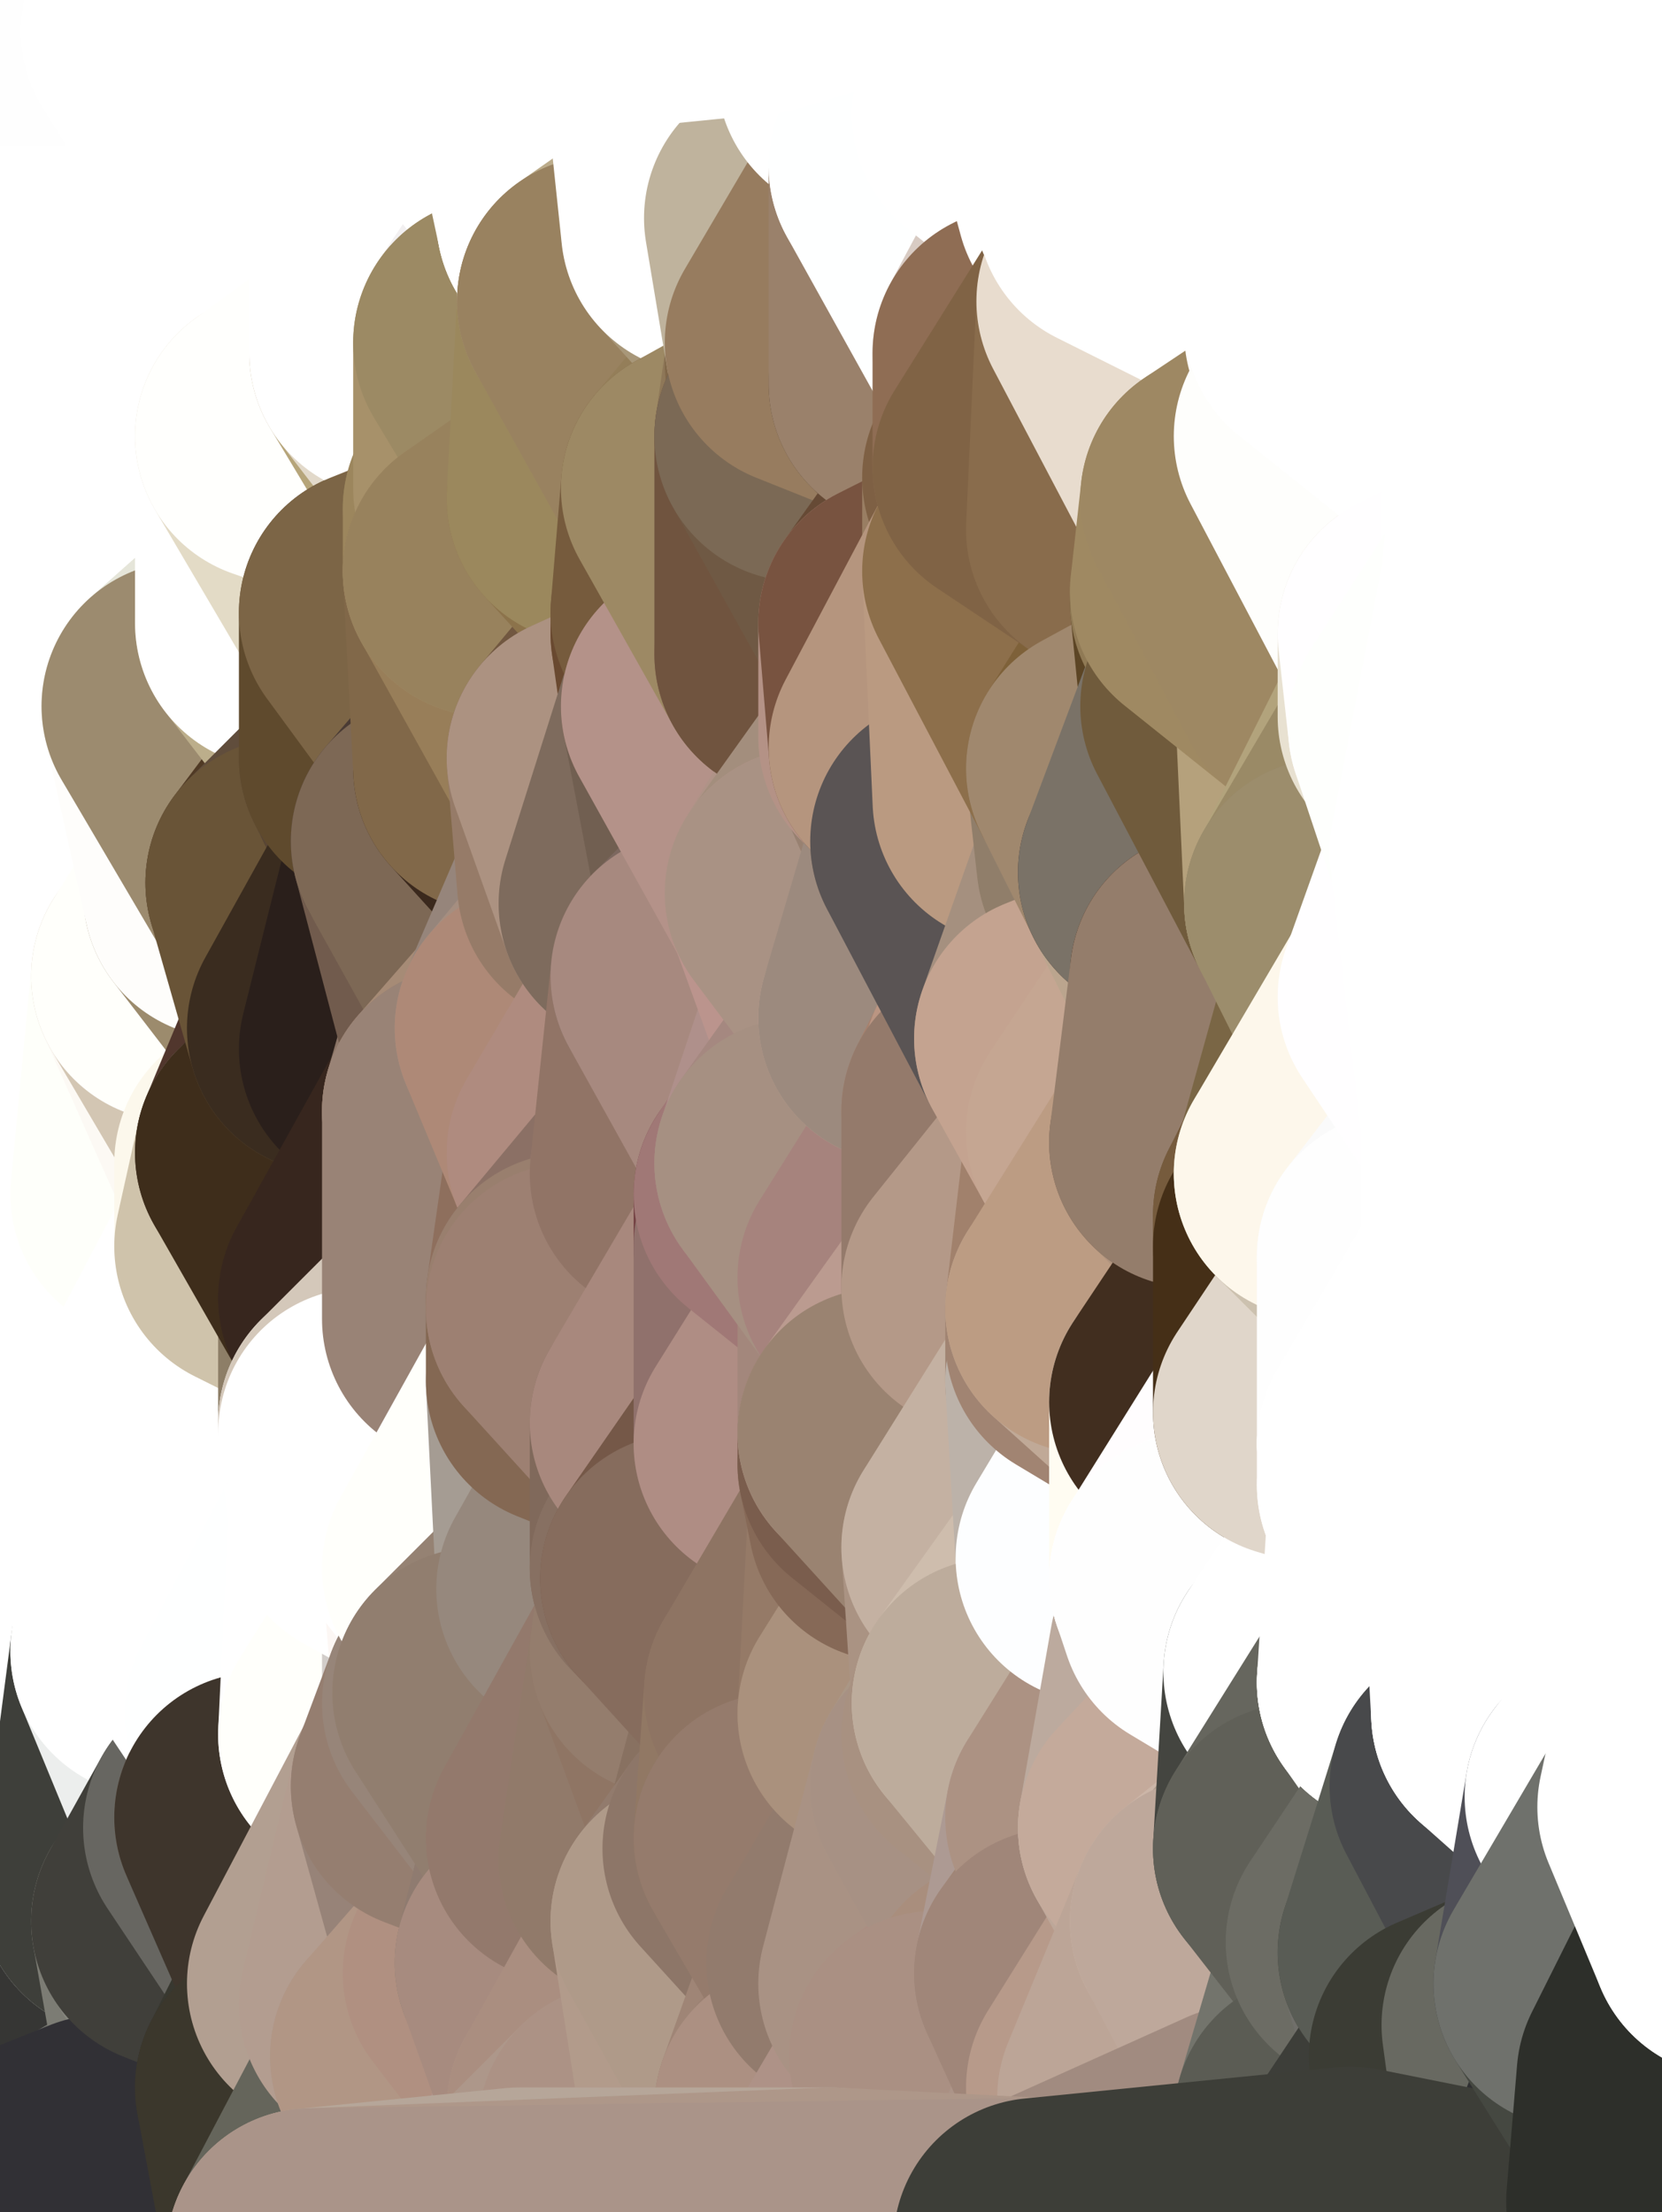 <?xml version="1.0" standalone="yes"?>
<svg width="160" height="213" xmlns="http://www.w3.org/2000/svg" version="1.1" ><rect width="100%" height="100%" fill="#333333" stroke="none"/><polygon points="-11,78 -12,104 -7,81" fill="rgba(255, 255, 255, 1)" stroke="rgba(255, 255, 255, 1)" stroke-width="28" stroke-linejoin="round"/>
		<polygon points="-11,78 -2,55 -2,52" fill="rgba(255, 255, 255, 1)" stroke="rgba(255, 255, 255, 1)" stroke-width="28" stroke-linejoin="round"/>
		<polygon points="-7,81 -12,104 -2,98" fill="rgba(255, 255, 255, 1)" stroke="rgba(255, 255, 255, 1)" stroke-width="28" stroke-linejoin="round"/>
		<polygon points="-12,104 -4,107 -2,98" fill="rgba(255, 255, 255, 1)" stroke="rgba(255, 255, 255, 1)" stroke-width="28" stroke-linejoin="round"/>
		<polygon points="-11,78 -2,52 0,0" fill="rgba(255, 255, 255, 1)" stroke="rgba(255, 255, 255, 1)" stroke-width="28" stroke-linejoin="round"/>
		<polygon points="-11,78 -7,81 -1,72" fill="rgba(255, 255, 255, 1)" stroke="rgba(255, 255, 255, 1)" stroke-width="28" stroke-linejoin="round"/>
		<polygon points="-2,55 -11,78 -1,72" fill="rgba(255, 255, 255, 1)" stroke="rgba(255, 255, 255, 1)" stroke-width="28" stroke-linejoin="round"/>
		<polygon points="-12,104 -4,130 -4,107" fill="rgba(255, 255, 255, 1)" stroke="rgba(255, 255, 255, 1)" stroke-width="28" stroke-linejoin="round"/>
		<polygon points="-4,130 -12,104 0,212" fill="rgba(255, 255, 255, 1)" stroke="rgba(255, 255, 255, 1)" stroke-width="28" stroke-linejoin="round"/>
		<polygon points="-4,107 -4,130 5,123" fill="rgba(255, 255, 255, 1)" stroke="rgba(255, 255, 255, 1)" stroke-width="28" stroke-linejoin="round"/>
		<polygon points="-4,130 5,124 5,123" fill="rgba(255, 255, 255, 1)" stroke="rgba(255, 255, 255, 1)" stroke-width="28" stroke-linejoin="round"/>
		<polygon points="-4,107 5,123 7,113" fill="rgba(255, 255, 255, 1)" stroke="rgba(255, 255, 255, 1)" stroke-width="28" stroke-linejoin="round"/>
		<polygon points="5,124 -4,130 5,133" fill="rgba(255, 255, 255, 1)" stroke="rgba(255, 255, 255, 1)" stroke-width="28" stroke-linejoin="round"/>
		<polygon points="-7,81 -2,98 2,97" fill="rgba(255, 255, 255, 1)" stroke="rgba(255, 255, 255, 1)" stroke-width="28" stroke-linejoin="round"/>
		<polygon points="0,0 -2,52 8,26" fill="rgba(255, 255, 255, 1)" stroke="rgba(255, 255, 255, 1)" stroke-width="28" stroke-linejoin="round"/>
		<polygon points="-2,52 8,29 8,26" fill="rgba(255, 255, 255, 1)" stroke="rgba(255, 255, 255, 1)" stroke-width="28" stroke-linejoin="round"/>
		<polygon points="-7,81 2,97 8,87" fill="rgba(255, 255, 255, 1)" stroke="rgba(255, 255, 255, 1)" stroke-width="28" stroke-linejoin="round"/>
		<polygon points="-4,130 0,212 6,156" fill="rgba(255, 254, 255, 1)" stroke="rgba(255, 254, 255, 1)" stroke-width="28" stroke-linejoin="round"/>
		<polygon points="-2,98 -4,107 2,97" fill="rgba(255, 255, 255, 1)" stroke="rgba(255, 255, 255, 1)" stroke-width="28" stroke-linejoin="round"/>
		<polygon points="-1,72 -7,81 8,87" fill="rgba(255, 255, 255, 1)" stroke="rgba(255, 255, 255, 1)" stroke-width="28" stroke-linejoin="round"/>
		<polygon points="-2,52 7,46 8,29" fill="rgba(255, 255, 255, 1)" stroke="rgba(255, 255, 255, 1)" stroke-width="28" stroke-linejoin="round"/>
		<polygon points="-2,55 -1,72 7,71" fill="rgba(255, 255, 255, 1)" stroke="rgba(255, 255, 255, 1)" stroke-width="28" stroke-linejoin="round"/>
		<polygon points="5,133 -4,130 6,156" fill="rgba(255, 255, 255, 1)" stroke="rgba(255, 255, 255, 1)" stroke-width="28" stroke-linejoin="round"/>
		<polygon points="6,156 0,212 12,182" fill="rgba(65, 66, 68, 1)" stroke="rgba(65, 66, 68, 1)" stroke-width="28" stroke-linejoin="round"/>
		<polygon points="7,71 -1,72 8,87" fill="rgba(255, 255, 255, 1)" stroke="rgba(255, 255, 255, 1)" stroke-width="28" stroke-linejoin="round"/>
		<polygon points="2,97 -4,107 7,113" fill="rgba(255, 255, 255, 1)" stroke="rgba(255, 255, 255, 1)" stroke-width="28" stroke-linejoin="round"/>
		<polygon points="8,87 2,97 12,89" fill="rgba(255, 255, 255, 1)" stroke="rgba(255, 255, 255, 1)" stroke-width="28" stroke-linejoin="round"/>
		<polygon points="-2,52 -2,55 7,46" fill="rgba(255, 255, 255, 1)" stroke="rgba(255, 255, 255, 1)" stroke-width="28" stroke-linejoin="round"/>
		<polygon points="5,133 6,156 15,149" fill="rgba(255, 255, 255, 1)" stroke="rgba(255, 255, 255, 1)" stroke-width="28" stroke-linejoin="round"/>
		<polygon points="7,113 5,123 15,115" fill="rgba(255, 255, 255, 1)" stroke="rgba(255, 255, 255, 1)" stroke-width="28" stroke-linejoin="round"/>
		<polygon points="5,133 15,149 15,139" fill="rgba(255, 255, 255, 1)" stroke="rgba(255, 255, 255, 1)" stroke-width="28" stroke-linejoin="round"/>
		<polygon points="0,212 10,208 12,182" fill="rgba(52, 52, 50, 1)" stroke="rgba(52, 52, 50, 1)" stroke-width="28" stroke-linejoin="round"/>
		<polygon points="17,61 7,71 17,63" fill="rgba(255, 255, 255, 1)" stroke="rgba(255, 255, 255, 1)" stroke-width="28" stroke-linejoin="round"/>
		<polygon points="-2,55 7,71 17,61" fill="rgba(255, 255, 255, 1)" stroke="rgba(255, 255, 255, 1)" stroke-width="28" stroke-linejoin="round"/>
		<polygon points="12,89 2,97 17,94" fill="rgba(255, 255, 255, 1)" stroke="rgba(255, 255, 255, 1)" stroke-width="28" stroke-linejoin="round"/>
		<polygon points="15,149 6,156 16,150" fill="rgba(255, 255, 255, 1)" stroke="rgba(255, 255, 255, 1)" stroke-width="28" stroke-linejoin="round"/>
		<polygon points="6,156 15,159 16,150" fill="rgba(255, 255, 255, 1)" stroke="rgba(255, 255, 255, 1)" stroke-width="28" stroke-linejoin="round"/>
		<polygon points="17,63 7,71 18,68" fill="rgba(255, 255, 255, 1)" stroke="rgba(255, 255, 255, 1)" stroke-width="28" stroke-linejoin="round"/>
		<polygon points="7,46 -2,55 17,61" fill="rgba(255, 255, 255, 1)" stroke="rgba(255, 255, 255, 1)" stroke-width="28" stroke-linejoin="round"/>
		<polygon points="0,0 8,26 16,3" fill="rgba(255, 255, 255, 1)" stroke="rgba(255, 255, 255, 1)" stroke-width="28" stroke-linejoin="round"/>
		<polygon points="13,0 0,0 16,3" fill="rgba(254, 254, 254, 1)" stroke="rgba(254, 254, 254, 1)" stroke-width="28" stroke-linejoin="round"/>
		<polygon points="17,185 10,208 20,202" fill="rgba(48, 48, 48, 1)" stroke="rgba(48, 48, 48, 1)" stroke-width="28" stroke-linejoin="round"/>
		<polygon points="16,3 8,26 18,20" fill="rgba(255, 255, 255, 1)" stroke="rgba(255, 255, 255, 1)" stroke-width="28" stroke-linejoin="round"/>
		<polygon points="8,29 7,46 18,45" fill="rgba(255, 255, 255, 1)" stroke="rgba(255, 255, 255, 1)" stroke-width="28" stroke-linejoin="round"/>
		<polygon points="2,97 7,113 17,94" fill="rgba(255, 255, 255, 1)" stroke="rgba(255, 255, 255, 1)" stroke-width="28" stroke-linejoin="round"/>
		<polygon points="12,182 10,208 17,185" fill="rgba(54, 54, 52, 1)" stroke="rgba(54, 54, 52, 1)" stroke-width="28" stroke-linejoin="round"/>
		<polygon points="6,156 12,182 15,159" fill="rgba(255, 255, 255, 1)" stroke="rgba(255, 255, 255, 1)" stroke-width="28" stroke-linejoin="round"/>
		<polygon points="12,182 17,185 22,176" fill="rgba(108, 107, 103, 1)" stroke="rgba(108, 107, 103, 1)" stroke-width="28" stroke-linejoin="round"/>
		<polygon points="12,89 17,94 22,86" fill="rgba(255, 255, 253, 1)" stroke="rgba(255, 255, 253, 1)" stroke-width="28" stroke-linejoin="round"/>
		<polygon points="7,46 17,61 18,45" fill="rgba(255, 255, 255, 1)" stroke="rgba(255, 255, 255, 1)" stroke-width="28" stroke-linejoin="round"/>
		<polygon points="5,123 5,124 15,115" fill="rgba(255, 255, 255, 1)" stroke="rgba(255, 255, 255, 1)" stroke-width="28" stroke-linejoin="round"/>
		<polygon points="13,0 16,3 23,-5" fill="rgba(255, 255, 255, 1)" stroke="rgba(255, 255, 255, 1)" stroke-width="28" stroke-linejoin="round"/>
		<polygon points="15,159 12,182 22,176" fill="rgba(62, 63, 58, 1)" stroke="rgba(62, 63, 58, 1)" stroke-width="28" stroke-linejoin="round"/>
		<polygon points="8,87 12,89 22,86" fill="rgba(255, 255, 255, 1)" stroke="rgba(255, 255, 255, 1)" stroke-width="28" stroke-linejoin="round"/>
		<polygon points="8,26 8,29 18,20" fill="rgba(255, 255, 255, 1)" stroke="rgba(255, 255, 255, 1)" stroke-width="28" stroke-linejoin="round"/>
		<polygon points="7,113 15,115 17,94" fill="rgba(255, 255, 255, 1)" stroke="rgba(255, 255, 255, 1)" stroke-width="28" stroke-linejoin="round"/>
		<polygon points="15,139 15,149 25,141" fill="rgba(255, 255, 255, 1)" stroke="rgba(255, 255, 255, 1)" stroke-width="28" stroke-linejoin="round"/>
		<polygon points="18,68 7,71 22,86" fill="rgba(255, 255, 255, 1)" stroke="rgba(255, 255, 255, 1)" stroke-width="28" stroke-linejoin="round"/>
		<polygon points="7,71 8,87 22,86" fill="rgba(255, 255, 255, 1)" stroke="rgba(255, 255, 255, 1)" stroke-width="28" stroke-linejoin="round"/>
		<polygon points="5,124 5,133 15,139" fill="rgba(255, 255, 255, 1)" stroke="rgba(255, 255, 255, 1)" stroke-width="28" stroke-linejoin="round"/>
		<polygon points="15,159 22,176 26,165" fill="rgba(236, 238, 237, 1)" stroke="rgba(236, 238, 237, 1)" stroke-width="28" stroke-linejoin="round"/>
		<polygon points="25,112 15,115 25,120" fill="rgba(255, 255, 253, 1)" stroke="rgba(255, 255, 253, 1)" stroke-width="28" stroke-linejoin="round"/>
		<polygon points="15,115 5,124 25,120" fill="rgba(255, 255, 255, 1)" stroke="rgba(255, 255, 255, 1)" stroke-width="28" stroke-linejoin="round"/>
		<polygon points="15,149 16,150 25,141" fill="rgba(255, 255, 255, 1)" stroke="rgba(255, 255, 255, 1)" stroke-width="28" stroke-linejoin="round"/>
		<polygon points="17,61 17,63 27,60" fill="rgba(254, 255, 255, 1)" stroke="rgba(254, 255, 255, 1)" stroke-width="28" stroke-linejoin="round"/>
		<polygon points="22,176 25,175 26,165" fill="rgba(62, 61, 56, 1)" stroke="rgba(62, 61, 56, 1)" stroke-width="28" stroke-linejoin="round"/>
		<polygon points="5,124 15,139 25,120" fill="rgba(255, 255, 255, 1)" stroke="rgba(255, 255, 255, 1)" stroke-width="28" stroke-linejoin="round"/>
		<polygon points="17,94 15,115 25,112" fill="rgba(254, 255, 250, 1)" stroke="rgba(254, 255, 250, 1)" stroke-width="28" stroke-linejoin="round"/>
		<polygon points="18,45 27,42 28,37" fill="rgba(255, 255, 255, 1)" stroke="rgba(255, 255, 255, 1)" stroke-width="28" stroke-linejoin="round"/>
		<polygon points="28,35 18,45 28,37" fill="rgba(255, 255, 255, 1)" stroke="rgba(255, 255, 255, 1)" stroke-width="28" stroke-linejoin="round"/>
		<polygon points="8,29 18,45 28,35" fill="rgba(255, 255, 255, 1)" stroke="rgba(255, 255, 255, 1)" stroke-width="28" stroke-linejoin="round"/>
		<polygon points="18,20 8,29 28,35" fill="rgba(255, 255, 255, 1)" stroke="rgba(255, 255, 255, 1)" stroke-width="28" stroke-linejoin="round"/>
		<polygon points="17,63 18,68 27,60" fill="rgba(255, 255, 255, 1)" stroke="rgba(255, 255, 255, 1)" stroke-width="28" stroke-linejoin="round"/>
		<polygon points="20,202 10,208 30,217" fill="rgba(114, 115, 109, 1)" stroke="rgba(114, 115, 109, 1)" stroke-width="28" stroke-linejoin="round"/>
		<polygon points="17,185 20,202 27,201" fill="rgba(124, 124, 116, 1)" stroke="rgba(124, 124, 116, 1)" stroke-width="28" stroke-linejoin="round"/>
		<polygon points="17,94 25,112 27,111" fill="rgba(252, 249, 244, 1)" stroke="rgba(252, 249, 244, 1)" stroke-width="28" stroke-linejoin="round"/>
		<polygon points="18,45 17,61 27,60" fill="rgba(255, 255, 255, 1)" stroke="rgba(255, 255, 255, 1)" stroke-width="28" stroke-linejoin="round"/>
		<polygon points="16,3 18,20 26,19" fill="rgba(255, 255, 255, 1)" stroke="rgba(255, 255, 255, 1)" stroke-width="28" stroke-linejoin="round"/>
		<polygon points="17,94 27,111 32,99" fill="rgba(211, 198, 179, 1)" stroke="rgba(211, 198, 179, 1)" stroke-width="28" stroke-linejoin="round"/>
		<polygon points="17,185 27,201 32,191" fill="rgba(134, 134, 126, 1)" stroke="rgba(134, 134, 126, 1)" stroke-width="28" stroke-linejoin="round"/>
		<polygon points="26,19 18,20 28,35" fill="rgba(255, 255, 255, 1)" stroke="rgba(255, 255, 255, 1)" stroke-width="28" stroke-linejoin="round"/>
		<polygon points="15,139 25,141 25,120" fill="rgba(255, 255, 255, 1)" stroke="rgba(255, 255, 255, 1)" stroke-width="28" stroke-linejoin="round"/>
		<polygon points="0,0 13,0 23,-5" fill="rgba(254, 254, 254, 1)" stroke="rgba(254, 254, 254, 1)" stroke-width="28" stroke-linejoin="round"/>
		<polygon points="23,-5 16,3 33,9" fill="rgba(255, 255, 255, 1)" stroke="rgba(255, 255, 255, 1)" stroke-width="28" stroke-linejoin="round"/>
		<polygon points="16,3 26,19 33,9" fill="rgba(255, 255, 255, 1)" stroke="rgba(255, 255, 255, 1)" stroke-width="28" stroke-linejoin="round"/>
		<polygon points="22,86 17,94 32,99" fill="rgba(255, 255, 251, 1)" stroke="rgba(255, 255, 251, 1)" stroke-width="28" stroke-linejoin="round"/>
		<polygon points="28,85 22,86 32,99" fill="rgba(156, 139, 109, 1)" stroke="rgba(156, 139, 109, 1)" stroke-width="28" stroke-linejoin="round"/>
		<polygon points="27,201 20,202 30,217" fill="rgba(57, 57, 49, 1)" stroke="rgba(57, 57, 49, 1)" stroke-width="28" stroke-linejoin="round"/>
		<polygon points="10,208 0,212 30,217" fill="rgba(49, 48, 53, 1)" stroke="rgba(49, 48, 53, 1)" stroke-width="28" stroke-linejoin="round"/>
		<polygon points="18,68 22,86 28,85" fill="rgba(254, 253, 251, 1)" stroke="rgba(254, 253, 251, 1)" stroke-width="28" stroke-linejoin="round"/>
		<polygon points="18,45 27,60 27,42" fill="rgba(255, 255, 255, 1)" stroke="rgba(255, 255, 255, 1)" stroke-width="28" stroke-linejoin="round"/>
		<polygon points="25,112 25,120 27,111" fill="rgba(252, 248, 236, 1)" stroke="rgba(252, 248, 236, 1)" stroke-width="28" stroke-linejoin="round"/>
		<polygon points="16,150 15,159 26,165" fill="rgba(255, 255, 255, 1)" stroke="rgba(255, 255, 255, 1)" stroke-width="28" stroke-linejoin="round"/>
		<polygon points="35,137 25,141 35,138" fill="rgba(255, 255, 255, 1)" stroke="rgba(255, 255, 255, 1)" stroke-width="28" stroke-linejoin="round"/>
		<polygon points="26,165 25,175 35,167" fill="rgba(62, 61, 56, 1)" stroke="rgba(62, 61, 56, 1)" stroke-width="28" stroke-linejoin="round"/>
		<polygon points="22,176 17,185 32,191" fill="rgba(64, 63, 58, 1)" stroke="rgba(64, 63, 58, 1)" stroke-width="28" stroke-linejoin="round"/>
		<polygon points="25,175 22,176 32,191" fill="rgba(103, 102, 97, 1)" stroke="rgba(103, 102, 97, 1)" stroke-width="28" stroke-linejoin="round"/>
		<polygon points="25,120 25,141 35,125" fill="rgba(255, 255, 255, 1)" stroke="rgba(255, 255, 255, 1)" stroke-width="28" stroke-linejoin="round"/>
		<polygon points="25,141 35,137 35,125" fill="rgba(255, 255, 255, 1)" stroke="rgba(255, 255, 255, 1)" stroke-width="28" stroke-linejoin="round"/>
		<polygon points="27,60 18,68 37,73" fill="rgba(229, 229, 217, 1)" stroke="rgba(229, 229, 217, 1)" stroke-width="28" stroke-linejoin="round"/>
		<polygon points="18,68 28,85 37,73" fill="rgba(156, 139, 111, 1)" stroke="rgba(156, 139, 111, 1)" stroke-width="28" stroke-linejoin="round"/>
		<polygon points="35,138 25,141 36,146" fill="rgba(255, 255, 255, 1)" stroke="rgba(255, 255, 255, 1)" stroke-width="28" stroke-linejoin="round"/>
		<polygon points="25,141 16,150 36,146" fill="rgba(255, 255, 255, 1)" stroke="rgba(255, 255, 255, 1)" stroke-width="28" stroke-linejoin="round"/>
		<polygon points="33,9 26,19 36,11" fill="rgba(255, 255, 255, 1)" stroke="rgba(255, 255, 255, 1)" stroke-width="28" stroke-linejoin="round"/>
		<polygon points="37,73 28,85 38,75" fill="rgba(80, 58, 37, 1)" stroke="rgba(80, 58, 37, 1)" stroke-width="28" stroke-linejoin="round"/>
		<polygon points="28,35 28,37 38,34" fill="rgba(255, 255, 255, 1)" stroke="rgba(255, 255, 255, 1)" stroke-width="28" stroke-linejoin="round"/>
		<polygon points="36,11 26,19 38,16" fill="rgba(255, 255, 255, 1)" stroke="rgba(255, 255, 255, 1)" stroke-width="28" stroke-linejoin="round"/>
		<polygon points="32,99 27,111 37,101" fill="rgba(81, 54, 45, 1)" stroke="rgba(81, 54, 45, 1)" stroke-width="28" stroke-linejoin="round"/>
		<polygon points="32,191 27,201 37,193" fill="rgba(56, 56, 48, 1)" stroke="rgba(56, 56, 48, 1)" stroke-width="28" stroke-linejoin="round"/>
		<polygon points="16,150 26,165 36,146" fill="rgba(255, 255, 255, 1)" stroke="rgba(255, 255, 255, 1)" stroke-width="28" stroke-linejoin="round"/>
		<polygon points="37,193 27,201 40,198" fill="rgba(49, 48, 43, 1)" stroke="rgba(49, 48, 43, 1)" stroke-width="28" stroke-linejoin="round"/>
		<polygon points="26,19 28,35 38,34" fill="rgba(255, 255, 255, 1)" stroke="rgba(255, 255, 255, 1)" stroke-width="28" stroke-linejoin="round"/>
		<polygon points="37,59 27,60 37,73" fill="rgba(188, 174, 139, 1)" stroke="rgba(188, 174, 139, 1)" stroke-width="28" stroke-linejoin="round"/>
		<polygon points="27,42 27,60 37,59" fill="rgba(255, 255, 255, 1)" stroke="rgba(255, 255, 255, 1)" stroke-width="28" stroke-linejoin="round"/>
		<polygon points="27,111 25,120 35,125" fill="rgba(207, 195, 171, 1)" stroke="rgba(207, 195, 171, 1)" stroke-width="28" stroke-linejoin="round"/>
		<polygon points="35,167 25,175 42,172" fill="rgba(129, 113, 100, 1)" stroke="rgba(129, 113, 100, 1)" stroke-width="28" stroke-linejoin="round"/>
		<polygon points="38,75 28,85 42,81" fill="rgba(96, 77, 60, 1)" stroke="rgba(96, 77, 60, 1)" stroke-width="28" stroke-linejoin="round"/>
		<polygon points="28,37 27,42 38,34" fill="rgba(255, 255, 255, 1)" stroke="rgba(255, 255, 255, 1)" stroke-width="28" stroke-linejoin="round"/>
		<polygon points="38,16 26,19 38,34" fill="rgba(255, 255, 255, 1)" stroke="rgba(255, 255, 255, 1)" stroke-width="28" stroke-linejoin="round"/>
		<polygon points="26,165 35,167 36,146" fill="rgba(254, 255, 255, 1)" stroke="rgba(254, 255, 255, 1)" stroke-width="28" stroke-linejoin="round"/>
		<polygon points="35,167 42,172 45,164" fill="rgba(169, 151, 141, 1)" stroke="rgba(169, 151, 141, 1)" stroke-width="28" stroke-linejoin="round"/>
		<polygon points="37,101 27,111 45,107" fill="rgba(57, 44, 36, 1)" stroke="rgba(57, 44, 36, 1)" stroke-width="28" stroke-linejoin="round"/>
		<polygon points="23,-5 33,9 43,-9" fill="rgba(255, 255, 255, 1)" stroke="rgba(255, 255, 255, 1)" stroke-width="28" stroke-linejoin="round"/>
		<polygon points="25,175 32,191 42,172" fill="rgba(62, 53, 44, 1)" stroke="rgba(62, 53, 44, 1)" stroke-width="28" stroke-linejoin="round"/>
		<polygon points="35,125 35,137 45,127" fill="rgba(141, 126, 103, 1)" stroke="rgba(141, 126, 103, 1)" stroke-width="28" stroke-linejoin="round"/>
		<polygon points="36,146 35,167 45,151" fill="rgba(255, 255, 255, 1)" stroke="rgba(255, 255, 255, 1)" stroke-width="28" stroke-linejoin="round"/>
		<polygon points="27,201 30,217 40,198" fill="rgba(59, 55, 44, 1)" stroke="rgba(59, 55, 44, 1)" stroke-width="28" stroke-linejoin="round"/>
		<polygon points="47,49 37,59 47,55" fill="rgba(154, 130, 92, 1)" stroke="rgba(154, 130, 92, 1)" stroke-width="28" stroke-linejoin="round"/>
		<polygon points="37,101 45,107 47,100" fill="rgba(60, 42, 32, 1)" stroke="rgba(60, 42, 32, 1)" stroke-width="28" stroke-linejoin="round"/>
		<polygon points="37,193 40,198 47,190" fill="rgba(182, 158, 146, 1)" stroke="rgba(182, 158, 146, 1)" stroke-width="28" stroke-linejoin="round"/>
		<polygon points="27,42 37,59 47,49" fill="rgba(227, 219, 198, 1)" stroke="rgba(227, 219, 198, 1)" stroke-width="28" stroke-linejoin="round"/>
		<polygon points="38,34 27,42 47,49" fill="rgba(255, 255, 253, 1)" stroke="rgba(255, 255, 253, 1)" stroke-width="28" stroke-linejoin="round"/>
		<polygon points="36,11 38,16 46,8" fill="rgba(255, 255, 255, 1)" stroke="rgba(255, 255, 255, 1)" stroke-width="28" stroke-linejoin="round"/>
		<polygon points="33,9 36,11 46,8" fill="rgba(255, 255, 255, 1)" stroke="rgba(255, 255, 255, 1)" stroke-width="28" stroke-linejoin="round"/>
		<polygon points="45,151 35,167 45,164" fill="rgba(255, 255, 251, 1)" stroke="rgba(255, 255, 251, 1)" stroke-width="28" stroke-linejoin="round"/>
		<polygon points="27,111 35,125 45,107" fill="rgba(62, 45, 27, 1)" stroke="rgba(62, 45, 27, 1)" stroke-width="28" stroke-linejoin="round"/>
		<polygon points="28,85 32,99 42,81" fill="rgba(105, 84, 55, 1)" stroke="rgba(105, 84, 55, 1)" stroke-width="28" stroke-linejoin="round"/>
		<polygon points="38,75 42,81 48,74" fill="rgba(58, 44, 33, 1)" stroke="rgba(58, 44, 33, 1)" stroke-width="28" stroke-linejoin="round"/>
		<polygon points="37,73 38,75 48,74" fill="rgba(89, 70, 53, 1)" stroke="rgba(89, 70, 53, 1)" stroke-width="28" stroke-linejoin="round"/>
		<polygon points="38,34 47,49 48,47" fill="rgba(182, 165, 122, 1)" stroke="rgba(182, 165, 122, 1)" stroke-width="28" stroke-linejoin="round"/>
		<polygon points="45,151 45,164 46,163" fill="rgba(210, 205, 202, 1)" stroke="rgba(210, 205, 202, 1)" stroke-width="28" stroke-linejoin="round"/>
		<polygon points="43,-9 33,9 46,8" fill="rgba(255, 255, 255, 1)" stroke="rgba(255, 255, 255, 1)" stroke-width="28" stroke-linejoin="round"/>
		<polygon points="32,191 37,193 42,172" fill="rgba(178, 159, 145, 1)" stroke="rgba(178, 159, 145, 1)" stroke-width="28" stroke-linejoin="round"/>
		<polygon points="32,99 37,101 42,81" fill="rgba(58, 44, 31, 1)" stroke="rgba(58, 44, 31, 1)" stroke-width="28" stroke-linejoin="round"/>
		<polygon points="40,198 30,217 50,215" fill="rgba(101, 101, 91, 1)" stroke="rgba(101, 101, 91, 1)" stroke-width="28" stroke-linejoin="round"/>
		<polygon points="38,34 48,47 48,33" fill="rgba(226, 217, 202, 1)" stroke="rgba(226, 217, 202, 1)" stroke-width="28" stroke-linejoin="round"/>
		<polygon points="42,81 37,101 47,100" fill="rgba(42, 31, 27, 1)" stroke="rgba(42, 31, 27, 1)" stroke-width="28" stroke-linejoin="round"/>
		<polygon points="42,172 37,193 47,190" fill="rgba(179, 157, 144, 1)" stroke="rgba(179, 157, 144, 1)" stroke-width="28" stroke-linejoin="round"/>
		<polygon points="37,59 37,73 48,74" fill="rgba(95, 74, 45, 1)" stroke="rgba(95, 74, 45, 1)" stroke-width="28" stroke-linejoin="round"/>
		<polygon points="38,16 38,34 48,33" fill="rgba(255, 255, 255, 1)" stroke="rgba(255, 255, 255, 1)" stroke-width="28" stroke-linejoin="round"/>
		<polygon points="35,125 45,127 45,107" fill="rgba(55, 38, 30, 1)" stroke="rgba(55, 38, 30, 1)" stroke-width="28" stroke-linejoin="round"/>
		<polygon points="47,55 37,59 48,74" fill="rgba(124, 101, 70, 1)" stroke="rgba(124, 101, 70, 1)" stroke-width="28" stroke-linejoin="round"/>
		<polygon points="35,138 36,146 45,151" fill="rgba(255, 255, 255, 1)" stroke="rgba(255, 255, 255, 1)" stroke-width="28" stroke-linejoin="round"/>
		<polygon points="42,172 47,190 55,177" fill="rgba(151, 131, 120, 1)" stroke="rgba(151, 131, 120, 1)" stroke-width="28" stroke-linejoin="round"/>
		<polygon points="45,127 55,126 55,125" fill="rgba(153, 136, 120, 1)" stroke="rgba(153, 136, 120, 1)" stroke-width="28" stroke-linejoin="round"/>
		<polygon points="45,151 46,163 56,153" fill="rgba(252, 247, 244, 1)" stroke="rgba(252, 247, 244, 1)" stroke-width="28" stroke-linejoin="round"/>
		<polygon points="46,8 38,16 56,21" fill="rgba(255, 255, 255, 1)" stroke="rgba(255, 255, 255, 1)" stroke-width="28" stroke-linejoin="round"/>
		<polygon points="38,16 48,33 56,21" fill="rgba(255, 255, 255, 1)" stroke="rgba(255, 255, 255, 1)" stroke-width="28" stroke-linejoin="round"/>
		<polygon points="47,190 52,189 55,177" fill="rgba(163, 141, 128, 1)" stroke="rgba(163, 141, 128, 1)" stroke-width="28" stroke-linejoin="round"/>
		<polygon points="55,126 45,127 55,133" fill="rgba(186, 169, 153, 1)" stroke="rgba(186, 169, 153, 1)" stroke-width="28" stroke-linejoin="round"/>
		<polygon points="35,137 35,138 55,133" fill="rgba(255, 254, 255, 1)" stroke="rgba(255, 254, 255, 1)" stroke-width="28" stroke-linejoin="round"/>
		<polygon points="45,127 35,137 55,133" fill="rgba(212, 200, 186, 1)" stroke="rgba(212, 200, 186, 1)" stroke-width="28" stroke-linejoin="round"/>
		<polygon points="47,100 45,107 52,99" fill="rgba(139, 117, 103, 1)" stroke="rgba(139, 117, 103, 1)" stroke-width="28" stroke-linejoin="round"/>
		<polygon points="40,198 50,215 57,203" fill="rgba(169, 151, 141, 1)" stroke="rgba(169, 151, 141, 1)" stroke-width="28" stroke-linejoin="round"/>
		<polygon points="48,47 47,49 57,48" fill="rgba(147, 128, 85, 1)" stroke="rgba(147, 128, 85, 1)" stroke-width="28" stroke-linejoin="round"/>
		<polygon points="35,138 45,151 55,133" fill="rgba(255, 255, 255, 1)" stroke="rgba(255, 255, 255, 1)" stroke-width="28" stroke-linejoin="round"/>
		<polygon points="43,-9 46,8 53,7" fill="rgba(255, 255, 255, 1)" stroke="rgba(255, 255, 255, 1)" stroke-width="28" stroke-linejoin="round"/>
		<polygon points="42,81 47,100 52,99" fill="rgba(113, 91, 77, 1)" stroke="rgba(113, 91, 77, 1)" stroke-width="28" stroke-linejoin="round"/>
		<polygon points="56,21 48,33 58,29" fill="rgba(242, 240, 241, 1)" stroke="rgba(242, 240, 241, 1)" stroke-width="28" stroke-linejoin="round"/>
		<polygon points="58,23 56,21 58,29" fill="rgba(249, 249, 249, 1)" stroke="rgba(249, 249, 249, 1)" stroke-width="28" stroke-linejoin="round"/>
		<polygon points="48,74 42,81 58,85" fill="rgba(74, 59, 52, 1)" stroke="rgba(74, 59, 52, 1)" stroke-width="28" stroke-linejoin="round"/>
		<polygon points="42,81 52,99 58,85" fill="rgba(125, 104, 85, 1)" stroke="rgba(125, 104, 85, 1)" stroke-width="28" stroke-linejoin="round"/>
		<polygon points="47,190 40,198 57,203" fill="rgba(177, 150, 133, 1)" stroke="rgba(177, 150, 133, 1)" stroke-width="28" stroke-linejoin="round"/>
		<polygon points="52,189 47,190 57,203" fill="rgba(176, 144, 129, 1)" stroke="rgba(176, 144, 129, 1)" stroke-width="28" stroke-linejoin="round"/>
		<polygon points="52,99 45,107 57,111" fill="rgba(166, 139, 118, 1)" stroke="rgba(166, 139, 118, 1)" stroke-width="28" stroke-linejoin="round"/>
		<polygon points="45,107 55,125 57,111" fill="rgba(154, 125, 107, 1)" stroke="rgba(154, 125, 107, 1)" stroke-width="28" stroke-linejoin="round"/>
		<polygon points="47,49 47,55 57,48" fill="rgba(156, 134, 93, 1)" stroke="rgba(156, 134, 93, 1)" stroke-width="28" stroke-linejoin="round"/>
		<polygon points="53,7 46,8 56,21" fill="rgba(255, 255, 255, 1)" stroke="rgba(255, 255, 255, 1)" stroke-width="28" stroke-linejoin="round"/>
		<polygon points="45,164 42,172 55,177" fill="rgba(149, 126, 112, 1)" stroke="rgba(149, 126, 112, 1)" stroke-width="28" stroke-linejoin="round"/>
		<polygon points="46,163 45,164 55,177" fill="rgba(151, 133, 121, 1)" stroke="rgba(151, 133, 121, 1)" stroke-width="28" stroke-linejoin="round"/>
		<polygon points="45,107 45,127 55,125" fill="rgba(153, 131, 118, 1)" stroke="rgba(153, 131, 118, 1)" stroke-width="28" stroke-linejoin="round"/>
		<polygon points="57,203 50,215 60,205" fill="rgba(177, 150, 141, 1)" stroke="rgba(177, 150, 141, 1)" stroke-width="28" stroke-linejoin="round"/>
		<polygon points="57,73 48,74 58,85" fill="rgba(59, 41, 29, 1)" stroke="rgba(59, 41, 29, 1)" stroke-width="28" stroke-linejoin="round"/>
		<polygon points="47,55 48,74 57,73" fill="rgba(129, 104, 73, 1)" stroke="rgba(129, 104, 73, 1)" stroke-width="28" stroke-linejoin="round"/>
		<polygon points="48,33 48,47 57,48" fill="rgba(167, 145, 106, 1)" stroke="rgba(167, 145, 106, 1)" stroke-width="28" stroke-linejoin="round"/>
		<polygon points="55,133 45,151 56,153" fill="rgba(255, 255, 251, 1)" stroke="rgba(255, 255, 251, 1)" stroke-width="28" stroke-linejoin="round"/>
		<polygon points="43,-9 53,7 63,-2" fill="rgba(255, 255, 255, 1)" stroke="rgba(255, 255, 255, 1)" stroke-width="28" stroke-linejoin="round"/>
		<polygon points="55,177 52,189 62,179" fill="rgba(143, 123, 112, 1)" stroke="rgba(143, 123, 112, 1)" stroke-width="28" stroke-linejoin="round"/>
		<polygon points="58,85 52,99 62,87" fill="rgba(150, 133, 123, 1)" stroke="rgba(150, 133, 123, 1)" stroke-width="28" stroke-linejoin="round"/>
		<polygon points="56,153 46,163 65,159" fill="rgba(149, 130, 115, 1)" stroke="rgba(149, 130, 115, 1)" stroke-width="28" stroke-linejoin="round"/>
		<polygon points="48,33 57,48 58,29" fill="rgba(156, 138, 100, 1)" stroke="rgba(156, 138, 100, 1)" stroke-width="28" stroke-linejoin="round"/>
		<polygon points="63,-2 53,7 66,3" fill="rgba(255, 255, 255, 1)" stroke="rgba(255, 255, 255, 1)" stroke-width="28" stroke-linejoin="round"/>
		<polygon points="65,151 56,153 65,159" fill="rgba(142, 121, 102, 1)" stroke="rgba(142, 121, 102, 1)" stroke-width="28" stroke-linejoin="round"/>
		<polygon points="55,133 56,153 65,137" fill="rgba(165, 156, 147, 1)" stroke="rgba(165, 156, 147, 1)" stroke-width="28" stroke-linejoin="round"/>
		<polygon points="47,55 57,73 67,61" fill="rgba(152, 126, 89, 1)" stroke="rgba(152, 126, 89, 1)" stroke-width="28" stroke-linejoin="round"/>
		<polygon points="67,59 47,55 67,61" fill="rgba(164, 140, 104, 1)" stroke="rgba(164, 140, 104, 1)" stroke-width="28" stroke-linejoin="round"/>
		<polygon points="62,87 52,99 67,94" fill="rgba(165, 142, 128, 1)" stroke="rgba(165, 142, 128, 1)" stroke-width="28" stroke-linejoin="round"/>
		<polygon points="57,48 47,55 67,59" fill="rgba(152, 130, 93, 1)" stroke="rgba(152, 130, 93, 1)" stroke-width="28" stroke-linejoin="round"/>
		<polygon points="62,179 52,189 67,185" fill="rgba(148, 129, 115, 1)" stroke="rgba(148, 129, 115, 1)" stroke-width="28" stroke-linejoin="round"/>
		<polygon points="65,151 65,159 66,152" fill="rgba(143, 122, 105, 1)" stroke="rgba(143, 122, 105, 1)" stroke-width="28" stroke-linejoin="round"/>
		<polygon points="46,163 55,177 65,159" fill="rgba(145, 126, 111, 1)" stroke="rgba(145, 126, 111, 1)" stroke-width="28" stroke-linejoin="round"/>
		<polygon points="57,111 55,125 65,113" fill="rgba(142, 111, 93, 1)" stroke="rgba(142, 111, 93, 1)" stroke-width="28" stroke-linejoin="round"/>
		<polygon points="67,61 57,73 68,68" fill="rgba(113, 87, 64, 1)" stroke="rgba(113, 87, 64, 1)" stroke-width="28" stroke-linejoin="round"/>
		<polygon points="58,23 58,29 68,22" fill="rgba(245, 242, 237, 1)" stroke="rgba(245, 242, 237, 1)" stroke-width="28" stroke-linejoin="round"/>
		<polygon points="65,137 56,153 65,151" fill="rgba(150, 136, 125, 1)" stroke="rgba(150, 136, 125, 1)" stroke-width="28" stroke-linejoin="round"/>
		<polygon points="57,48 67,59 68,47" fill="rgba(140, 115, 75, 1)" stroke="rgba(140, 115, 75, 1)" stroke-width="28" stroke-linejoin="round"/>
		<polygon points="56,21 58,23 68,22" fill="rgba(254, 255, 255, 1)" stroke="rgba(254, 255, 255, 1)" stroke-width="28" stroke-linejoin="round"/>
		<polygon points="52,99 57,111 67,94" fill="rgba(174, 137, 119, 1)" stroke="rgba(174, 137, 119, 1)" stroke-width="28" stroke-linejoin="round"/>
		<polygon points="52,189 57,203 67,185" fill="rgba(167, 139, 127, 1)" stroke="rgba(167, 139, 127, 1)" stroke-width="28" stroke-linejoin="round"/>
		<polygon points="55,177 62,179 65,159" fill="rgba(147, 121, 108, 1)" stroke="rgba(147, 121, 108, 1)" stroke-width="28" stroke-linejoin="round"/>
		<polygon points="55,126 55,133 65,137" fill="rgba(132, 104, 83, 1)" stroke="rgba(132, 104, 83, 1)" stroke-width="28" stroke-linejoin="round"/>
		<polygon points="62,87 67,94 72,89" fill="rgba(115, 101, 100, 1)" stroke="rgba(115, 101, 100, 1)" stroke-width="28" stroke-linejoin="round"/>
		<polygon points="62,179 67,185 72,178" fill="rgba(146, 123, 109, 1)" stroke="rgba(146, 123, 109, 1)" stroke-width="28" stroke-linejoin="round"/>
		<polygon points="58,29 57,48 68,47" fill="rgba(155, 136, 93, 1)" stroke="rgba(155, 136, 93, 1)" stroke-width="28" stroke-linejoin="round"/>
		<polygon points="53,7 56,21 66,3" fill="rgba(255, 255, 255, 1)" stroke="rgba(255, 255, 255, 1)" stroke-width="28" stroke-linejoin="round"/>
		<polygon points="57,73 58,85 62,87" fill="rgba(150, 123, 104, 1)" stroke="rgba(150, 123, 104, 1)" stroke-width="28" stroke-linejoin="round"/>
		<polygon points="63,-2 66,3 73,-3" fill="rgba(255, 255, 255, 1)" stroke="rgba(255, 255, 255, 1)" stroke-width="28" stroke-linejoin="round"/>
		<polygon points="57,203 60,205 70,204" fill="rgba(175, 149, 136, 1)" stroke="rgba(175, 149, 136, 1)" stroke-width="28" stroke-linejoin="round"/>
		<polygon points="67,185 57,203 70,204" fill="rgba(170, 142, 128, 1)" stroke="rgba(170, 142, 128, 1)" stroke-width="28" stroke-linejoin="round"/>
		<polygon points="66,3 56,21 68,22" fill="rgba(255, 255, 255, 1)" stroke="rgba(255, 255, 255, 1)" stroke-width="28" stroke-linejoin="round"/>
		<polygon points="57,111 65,113 67,94" fill="rgba(175, 139, 127, 1)" stroke="rgba(175, 139, 127, 1)" stroke-width="28" stroke-linejoin="round"/>
		<polygon points="75,115 65,113 75,120" fill="rgba(152, 119, 110, 1)" stroke="rgba(152, 119, 110, 1)" stroke-width="28" stroke-linejoin="round"/>
		<polygon points="65,113 55,125 75,120" fill="rgba(139, 112, 101, 1)" stroke="rgba(139, 112, 101, 1)" stroke-width="28" stroke-linejoin="round"/>
		<polygon points="57,73 62,87 68,68" fill="rgba(172, 146, 129, 1)" stroke="rgba(172, 146, 129, 1)" stroke-width="28" stroke-linejoin="round"/>
		<polygon points="55,125 55,126 75,120" fill="rgba(153, 127, 110, 1)" stroke="rgba(153, 127, 110, 1)" stroke-width="28" stroke-linejoin="round"/>
		<polygon points="55,126 65,137 75,120" fill="rgba(157, 128, 114, 1)" stroke="rgba(157, 128, 114, 1)" stroke-width="28" stroke-linejoin="round"/>
		<polygon points="65,137 65,151 75,139" fill="rgba(128, 105, 91, 1)" stroke="rgba(128, 105, 91, 1)" stroke-width="28" stroke-linejoin="round"/>
		<polygon points="65,159 62,179 72,178" fill="rgba(145, 122, 106, 1)" stroke="rgba(145, 122, 106, 1)" stroke-width="28" stroke-linejoin="round"/>
		<polygon points="65,113 75,115 77,112" fill="rgba(156, 128, 117, 1)" stroke="rgba(156, 128, 117, 1)" stroke-width="28" stroke-linejoin="round"/>
		<polygon points="67,59 67,61 77,63" fill="rgba(119, 89, 61, 1)" stroke="rgba(119, 89, 61, 1)" stroke-width="28" stroke-linejoin="round"/>
		<polygon points="67,61 68,68 77,63" fill="rgba(105, 73, 48, 1)" stroke="rgba(105, 73, 48, 1)" stroke-width="28" stroke-linejoin="round"/>
		<polygon points="65,159 72,178 76,163" fill="rgba(143, 117, 100, 1)" stroke="rgba(143, 117, 100, 1)" stroke-width="28" stroke-linejoin="round"/>
		<polygon points="68,22 58,29 78,33" fill="rgba(187, 171, 138, 1)" stroke="rgba(187, 171, 138, 1)" stroke-width="28" stroke-linejoin="round"/>
		<polygon points="58,29 78,35 78,33" fill="rgba(149, 126, 95, 1)" stroke="rgba(149, 126, 95, 1)" stroke-width="28" stroke-linejoin="round"/>
		<polygon points="58,29 68,47 78,35" fill="rgba(153, 130, 96, 1)" stroke="rgba(153, 130, 96, 1)" stroke-width="28" stroke-linejoin="round"/>
		<polygon points="68,47 77,42 78,35" fill="rgba(148, 126, 89, 1)" stroke="rgba(148, 126, 89, 1)" stroke-width="28" stroke-linejoin="round"/>
		<polygon points="66,152 65,159 76,163" fill="rgba(148, 125, 109, 1)" stroke="rgba(148, 125, 109, 1)" stroke-width="28" stroke-linejoin="round"/>
		<polygon points="72,178 75,177 76,163" fill="rgba(136, 113, 97, 1)" stroke="rgba(136, 113, 97, 1)" stroke-width="28" stroke-linejoin="round"/>
		<polygon points="65,151 66,152 75,139" fill="rgba(135, 112, 98, 1)" stroke="rgba(135, 112, 98, 1)" stroke-width="28" stroke-linejoin="round"/>
		<polygon points="68,68 62,87 72,89" fill="rgba(126, 107, 93, 1)" stroke="rgba(126, 107, 93, 1)" stroke-width="28" stroke-linejoin="round"/>
		<polygon points="77,203 70,204 80,215" fill="rgba(174, 147, 130, 1)" stroke="rgba(174, 147, 130, 1)" stroke-width="28" stroke-linejoin="round"/>
		<polygon points="60,205 50,215 80,215" fill="rgba(173, 151, 138, 1)" stroke="rgba(173, 151, 138, 1)" stroke-width="28" stroke-linejoin="round"/>
		<polygon points="70,204 60,205 80,215" fill="rgba(172, 146, 133, 1)" stroke="rgba(172, 146, 133, 1)" stroke-width="28" stroke-linejoin="round"/>
		<polygon points="76,21 68,22 78,33" fill="rgba(168, 151, 121, 1)" stroke="rgba(168, 151, 121, 1)" stroke-width="28" stroke-linejoin="round"/>
		<polygon points="68,68 72,89 78,86" fill="rgba(113, 95, 81, 1)" stroke="rgba(113, 95, 81, 1)" stroke-width="28" stroke-linejoin="round"/>
		<polygon points="67,94 65,113 77,112" fill="rgba(145, 116, 102, 1)" stroke="rgba(145, 116, 102, 1)" stroke-width="28" stroke-linejoin="round"/>
		<polygon points="66,3 68,22 76,21" fill="rgba(255, 255, 255, 1)" stroke="rgba(255, 255, 255, 1)" stroke-width="28" stroke-linejoin="round"/>
		<polygon points="65,137 75,139 75,120" fill="rgba(168, 136, 125, 1)" stroke="rgba(168, 136, 125, 1)" stroke-width="28" stroke-linejoin="round"/>
		<polygon points="72,178 67,185 82,189" fill="rgba(146, 123, 109, 1)" stroke="rgba(146, 123, 109, 1)" stroke-width="28" stroke-linejoin="round"/>
		<polygon points="72,89 67,94 82,97" fill="rgba(124, 104, 95, 1)" stroke="rgba(124, 104, 95, 1)" stroke-width="28" stroke-linejoin="round"/>
		<polygon points="67,185 70,204 77,203" fill="rgba(178, 155, 139, 1)" stroke="rgba(178, 155, 139, 1)" stroke-width="28" stroke-linejoin="round"/>
		<polygon points="73,-3 66,3 83,7" fill="rgba(255, 255, 255, 1)" stroke="rgba(255, 255, 255, 1)" stroke-width="28" stroke-linejoin="round"/>
		<polygon points="66,3 76,21 83,7" fill="rgba(255, 255, 255, 1)" stroke="rgba(255, 255, 255, 1)" stroke-width="28" stroke-linejoin="round"/>
		<polygon points="67,185 77,203 82,189" fill="rgba(175, 154, 137, 1)" stroke="rgba(175, 154, 137, 1)" stroke-width="28" stroke-linejoin="round"/>
		<polygon points="75,177 72,178 82,189" fill="rgba(141, 118, 104, 1)" stroke="rgba(141, 118, 104, 1)" stroke-width="28" stroke-linejoin="round"/>
		<polygon points="78,86 72,89 82,97" fill="rgba(138, 114, 104, 1)" stroke="rgba(138, 114, 104, 1)" stroke-width="28" stroke-linejoin="round"/>
		<polygon points="67,94 77,112 82,97" fill="rgba(167, 137, 127, 1)" stroke="rgba(167, 137, 127, 1)" stroke-width="28" stroke-linejoin="round"/>
		<polygon points="68,47 67,59 77,63" fill="rgba(118, 91, 61, 1)" stroke="rgba(118, 91, 61, 1)" stroke-width="28" stroke-linejoin="round"/>
		<polygon points="85,138 75,139 85,141" fill="rgba(142, 113, 99, 1)" stroke="rgba(142, 113, 99, 1)" stroke-width="28" stroke-linejoin="round"/>
		<polygon points="75,139 66,152 86,146" fill="rgba(117, 88, 72, 1)" stroke="rgba(117, 88, 72, 1)" stroke-width="28" stroke-linejoin="round"/>
		<polygon points="85,141 75,139 86,146" fill="rgba(128, 99, 85, 1)" stroke="rgba(128, 99, 85, 1)" stroke-width="28" stroke-linejoin="round"/>
		<polygon points="77,63 68,68 87,71" fill="rgba(134, 105, 89, 1)" stroke="rgba(134, 105, 89, 1)" stroke-width="28" stroke-linejoin="round"/>
		<polygon points="68,68 78,86 87,71" fill="rgba(180, 146, 137, 1)" stroke="rgba(180, 146, 137, 1)" stroke-width="28" stroke-linejoin="round"/>
		<polygon points="66,152 76,163 86,146" fill="rgba(134, 108, 93, 1)" stroke="rgba(134, 108, 93, 1)" stroke-width="28" stroke-linejoin="round"/>
		<polygon points="76,163 75,177 85,165" fill="rgba(145, 120, 100, 1)" stroke="rgba(145, 120, 100, 1)" stroke-width="28" stroke-linejoin="round"/>
		<polygon points="75,115 75,120 85,123" fill="rgba(116, 66, 67, 1)" stroke="rgba(116, 66, 67, 1)" stroke-width="28" stroke-linejoin="round"/>
		<polygon points="75,120 75,139 85,123" fill="rgba(144, 113, 108, 1)" stroke="rgba(144, 113, 108, 1)" stroke-width="28" stroke-linejoin="round"/>
		<polygon points="68,47 77,63 77,42" fill="rgba(157, 137, 100, 1)" stroke="rgba(157, 137, 100, 1)" stroke-width="28" stroke-linejoin="round"/>
		<polygon points="86,9 76,21 88,16" fill="rgba(255, 255, 255, 1)" stroke="rgba(255, 255, 255, 1)" stroke-width="28" stroke-linejoin="round"/>
		<polygon points="78,35 77,42 88,37" fill="rgba(142, 119, 88, 1)" stroke="rgba(142, 119, 88, 1)" stroke-width="28" stroke-linejoin="round"/>
		<polygon points="78,33 78,35 88,37" fill="rgba(128, 103, 73, 1)" stroke="rgba(128, 103, 73, 1)" stroke-width="28" stroke-linejoin="round"/>
		<polygon points="82,189 77,203 87,191" fill="rgba(159, 133, 118, 1)" stroke="rgba(159, 133, 118, 1)" stroke-width="28" stroke-linejoin="round"/>
		<polygon points="77,63 87,71 87,60" fill="rgba(127, 94, 79, 1)" stroke="rgba(127, 94, 79, 1)" stroke-width="28" stroke-linejoin="round"/>
		<polygon points="83,7 76,21 86,9" fill="rgba(255, 255, 255, 1)" stroke="rgba(255, 255, 255, 1)" stroke-width="28" stroke-linejoin="round"/>
		<polygon points="85,123 75,139 85,138" fill="rgba(175, 141, 132, 1)" stroke="rgba(175, 141, 132, 1)" stroke-width="28" stroke-linejoin="round"/>
		<polygon points="77,112 75,115 85,123" fill="rgba(160, 120, 118, 1)" stroke="rgba(160, 120, 118, 1)" stroke-width="28" stroke-linejoin="round"/>
		<polygon points="87,191 77,203 90,198" fill="rgba(155, 129, 114, 1)" stroke="rgba(155, 129, 114, 1)" stroke-width="28" stroke-linejoin="round"/>
		<polygon points="87,71 78,86 88,72" fill="rgba(175, 147, 135, 1)" stroke="rgba(175, 147, 135, 1)" stroke-width="28" stroke-linejoin="round"/>
		<polygon points="82,97 77,112 87,98" fill="rgba(175, 144, 139, 1)" stroke="rgba(175, 144, 139, 1)" stroke-width="28" stroke-linejoin="round"/>
		<polygon points="77,42 77,63 87,60" fill="rgba(112, 84, 63, 1)" stroke="rgba(112, 84, 63, 1)" stroke-width="28" stroke-linejoin="round"/>
		<polygon points="85,165 75,177 92,172" fill="rgba(138, 115, 97, 1)" stroke="rgba(138, 115, 97, 1)" stroke-width="28" stroke-linejoin="round"/>
		<polygon points="88,72 78,86 92,81" fill="rgba(163, 142, 125, 1)" stroke="rgba(163, 142, 125, 1)" stroke-width="28" stroke-linejoin="round"/>
		<polygon points="76,163 85,165 86,146" fill="rgba(142, 116, 99, 1)" stroke="rgba(142, 116, 99, 1)" stroke-width="28" stroke-linejoin="round"/>
		<polygon points="73,-3 83,7 93,-9" fill="rgba(255, 255, 255, 1)" stroke="rgba(255, 255, 255, 1)" stroke-width="28" stroke-linejoin="round"/>
		<polygon points="78,86 82,97 87,98" fill="rgba(187, 148, 141, 1)" stroke="rgba(187, 148, 141, 1)" stroke-width="28" stroke-linejoin="round"/>
		<polygon points="87,98 77,112 95,107" fill="rgba(165, 136, 128, 1)" stroke="rgba(165, 136, 128, 1)" stroke-width="28" stroke-linejoin="round"/>
		<polygon points="85,165 92,172 95,167" fill="rgba(169, 144, 124, 1)" stroke="rgba(169, 144, 124, 1)" stroke-width="28" stroke-linejoin="round"/>
		<polygon points="75,177 82,189 92,172" fill="rgba(149, 123, 108, 1)" stroke="rgba(149, 123, 108, 1)" stroke-width="28" stroke-linejoin="round"/>
		<polygon points="77,203 80,215 90,198" fill="rgba(172, 144, 130, 1)" stroke="rgba(172, 144, 130, 1)" stroke-width="28" stroke-linejoin="round"/>
		<polygon points="76,21 78,33 88,16" fill="rgba(191, 179, 157, 1)" stroke="rgba(191, 179, 157, 1)" stroke-width="28" stroke-linejoin="round"/>
		<polygon points="85,165 95,167 96,164" fill="rgba(166, 141, 121, 1)" stroke="rgba(166, 141, 121, 1)" stroke-width="28" stroke-linejoin="round"/>
		<polygon points="86,9 88,16 96,11" fill="rgba(255, 255, 255, 1)" stroke="rgba(255, 255, 255, 1)" stroke-width="28" stroke-linejoin="round"/>
		<polygon points="78,86 87,98 92,81" fill="rgba(169, 146, 132, 1)" stroke="rgba(169, 146, 132, 1)" stroke-width="28" stroke-linejoin="round"/>
		<polygon points="87,98 95,107 97,103" fill="rgba(189, 157, 144, 1)" stroke="rgba(189, 157, 144, 1)" stroke-width="28" stroke-linejoin="round"/>
		<polygon points="87,191 90,198 97,193" fill="rgba(175, 151, 139, 1)" stroke="rgba(175, 151, 139, 1)" stroke-width="28" stroke-linejoin="round"/>
		<polygon points="77,42 87,60 97,46" fill="rgba(111, 89, 68, 1)" stroke="rgba(111, 89, 68, 1)" stroke-width="28" stroke-linejoin="round"/>
		<polygon points="88,37 77,42 97,46" fill="rgba(123, 105, 85, 1)" stroke="rgba(123, 105, 85, 1)" stroke-width="28" stroke-linejoin="round"/>
		<polygon points="86,146 85,165 95,149" fill="rgba(149, 122, 103, 1)" stroke="rgba(149, 122, 103, 1)" stroke-width="28" stroke-linejoin="round"/>
		<polygon points="85,123 85,138 95,124" fill="rgba(163, 135, 124, 1)" stroke="rgba(163, 135, 124, 1)" stroke-width="28" stroke-linejoin="round"/>
		<polygon points="77,112 85,123 95,107" fill="rgba(166, 144, 130, 1)" stroke="rgba(166, 144, 130, 1)" stroke-width="28" stroke-linejoin="round"/>
		<polygon points="82,189 87,191 92,172" fill="rgba(146, 123, 109, 1)" stroke="rgba(146, 123, 109, 1)" stroke-width="28" stroke-linejoin="round"/>
		<polygon points="78,33 88,37 88,16" fill="rgba(151, 124, 95, 1)" stroke="rgba(151, 124, 95, 1)" stroke-width="28" stroke-linejoin="round"/>
		<polygon points="88,37 97,46 98,45" fill="rgba(95, 73, 52, 1)" stroke="rgba(95, 73, 52, 1)" stroke-width="28" stroke-linejoin="round"/>
		<polygon points="88,72 92,81 98,77" fill="rgba(152, 129, 113, 1)" stroke="rgba(152, 129, 113, 1)" stroke-width="28" stroke-linejoin="round"/>
		<polygon points="87,60 97,55 97,46" fill="rgba(102, 74, 53, 1)" stroke="rgba(102, 74, 53, 1)" stroke-width="28" stroke-linejoin="round"/>
		<polygon points="95,149 85,165 96,164" fill="rgba(170, 145, 125, 1)" stroke="rgba(170, 145, 125, 1)" stroke-width="28" stroke-linejoin="round"/>
		<polygon points="85,141 86,146 95,149" fill="rgba(134, 105, 87, 1)" stroke="rgba(134, 105, 87, 1)" stroke-width="28" stroke-linejoin="round"/>
		<polygon points="83,7 86,9 93,-9" fill="rgba(255, 255, 255, 1)" stroke="rgba(255, 255, 255, 1)" stroke-width="28" stroke-linejoin="round"/>
		<polygon points="90,198 80,215 100,216" fill="rgba(174, 146, 135, 1)" stroke="rgba(174, 146, 135, 1)" stroke-width="28" stroke-linejoin="round"/>
		<polygon points="98,34 88,37 98,45" fill="rgba(110, 88, 67, 1)" stroke="rgba(110, 88, 67, 1)" stroke-width="28" stroke-linejoin="round"/>
		<polygon points="88,16 88,37 98,34" fill="rgba(154, 129, 107, 1)" stroke="rgba(154, 129, 107, 1)" stroke-width="28" stroke-linejoin="round"/>
		<polygon points="95,107 85,123 95,124" fill="rgba(166, 131, 125, 1)" stroke="rgba(166, 131, 125, 1)" stroke-width="28" stroke-linejoin="round"/>
		<polygon points="43,-9 63,-2 73,-3" fill="rgba(255, 255, 255, 1)" stroke="rgba(255, 255, 255, 1)" stroke-width="28" stroke-linejoin="round"/>
		<polygon points="87,60 87,71 88,72" fill="rgba(180, 146, 134, 1)" stroke="rgba(180, 146, 134, 1)" stroke-width="28" stroke-linejoin="round"/>
		<polygon points="87,98 97,103 102,100" fill="rgba(190, 161, 145, 1)" stroke="rgba(190, 161, 145, 1)" stroke-width="28" stroke-linejoin="round"/>
		<polygon points="92,172 97,193 102,190" fill="rgba(165, 145, 136, 1)" stroke="rgba(165, 145, 136, 1)" stroke-width="28" stroke-linejoin="round"/>
		<polygon points="92,172 87,191 97,193" fill="rgba(169, 146, 132, 1)" stroke="rgba(169, 146, 132, 1)" stroke-width="28" stroke-linejoin="round"/>
		<polygon points="93,-9 86,9 96,11" fill="rgba(255, 255, 255, 1)" stroke="rgba(255, 255, 255, 1)" stroke-width="28" stroke-linejoin="round"/>
		<polygon points="85,138 85,141 95,149" fill="rgba(122, 93, 77, 1)" stroke="rgba(122, 93, 77, 1)" stroke-width="28" stroke-linejoin="round"/>
		<polygon points="95,124 105,133 105,129" fill="rgba(183, 154, 138, 1)" stroke="rgba(183, 154, 138, 1)" stroke-width="28" stroke-linejoin="round"/>
		<polygon points="105,126 95,124 105,129" fill="rgba(168, 141, 124, 1)" stroke="rgba(168, 141, 124, 1)" stroke-width="28" stroke-linejoin="round"/>
		<polygon points="95,124 85,138 105,133" fill="rgba(187, 155, 144, 1)" stroke="rgba(187, 155, 144, 1)" stroke-width="28" stroke-linejoin="round"/>
		<polygon points="95,167 92,172 105,175" fill="rgba(170, 151, 134, 1)" stroke="rgba(170, 151, 134, 1)" stroke-width="28" stroke-linejoin="round"/>
		<polygon points="93,-9 96,11 103,8" fill="rgba(255, 255, 255, 1)" stroke="rgba(255, 255, 255, 1)" stroke-width="28" stroke-linejoin="round"/>
		<polygon points="96,11 88,16 106,19" fill="rgba(255, 255, 255, 1)" stroke="rgba(255, 255, 255, 1)" stroke-width="28" stroke-linejoin="round"/>
		<polygon points="88,16 98,34 106,19" fill="rgba(254, 255, 255, 1)" stroke="rgba(254, 255, 255, 1)" stroke-width="28" stroke-linejoin="round"/>
		<polygon points="85,138 95,149 105,133" fill="rgba(154, 131, 113, 1)" stroke="rgba(154, 131, 113, 1)" stroke-width="28" stroke-linejoin="round"/>
		<polygon points="92,81 87,98 102,100" fill="rgba(156, 138, 126, 1)" stroke="rgba(156, 138, 126, 1)" stroke-width="28" stroke-linejoin="round"/>
		<polygon points="87,60 88,72 97,55" fill="rgba(120, 83, 64, 1)" stroke="rgba(120, 83, 64, 1)" stroke-width="28" stroke-linejoin="round"/>
		<polygon points="97,193 90,198 107,201" fill="rgba(171, 141, 130, 1)" stroke="rgba(171, 141, 130, 1)" stroke-width="28" stroke-linejoin="round"/>
		<polygon points="97,103 95,107 107,109" fill="rgba(166, 129, 110, 1)" stroke="rgba(166, 129, 110, 1)" stroke-width="28" stroke-linejoin="round"/>
		<polygon points="102,100 97,103 107,109" fill="rgba(186, 149, 130, 1)" stroke="rgba(186, 149, 130, 1)" stroke-width="28" stroke-linejoin="round"/>
		<polygon points="97,46 97,55 107,51" fill="rgba(153, 126, 99, 1)" stroke="rgba(153, 126, 99, 1)" stroke-width="28" stroke-linejoin="round"/>
		<polygon points="98,45 97,46 107,51" fill="rgba(126, 96, 68, 1)" stroke="rgba(126, 96, 68, 1)" stroke-width="28" stroke-linejoin="round"/>
		<polygon points="92,172 102,190 105,175" fill="rgba(167, 145, 132, 1)" stroke="rgba(167, 145, 132, 1)" stroke-width="28" stroke-linejoin="round"/>
		<polygon points="107,74 98,77 108,83" fill="rgba(83, 66, 50, 1)" stroke="rgba(83, 66, 50, 1)" stroke-width="28" stroke-linejoin="round"/>
		<polygon points="98,77 92,81 108,83" fill="rgba(139, 118, 101, 1)" stroke="rgba(139, 118, 101, 1)" stroke-width="28" stroke-linejoin="round"/>
		<polygon points="106,19 98,34 108,29" fill="rgba(216, 203, 195, 1)" stroke="rgba(216, 203, 195, 1)" stroke-width="28" stroke-linejoin="round"/>
		<polygon points="102,190 97,193 107,201" fill="rgba(169, 142, 125, 1)" stroke="rgba(169, 142, 125, 1)" stroke-width="28" stroke-linejoin="round"/>
		<polygon points="90,198 100,216 107,201" fill="rgba(170, 144, 131, 1)" stroke="rgba(170, 144, 131, 1)" stroke-width="28" stroke-linejoin="round"/>
		<polygon points="95,107 95,124 107,109" fill="rgba(148, 122, 107, 1)" stroke="rgba(148, 122, 107, 1)" stroke-width="28" stroke-linejoin="round"/>
		<polygon points="103,8 96,11 106,19" fill="rgba(255, 255, 255, 1)" stroke="rgba(255, 255, 255, 1)" stroke-width="28" stroke-linejoin="round"/>
		<polygon points="95,149 96,164 106,150" fill="rgba(170, 147, 131, 1)" stroke="rgba(170, 147, 131, 1)" stroke-width="28" stroke-linejoin="round"/>
		<polygon points="97,55 88,72 98,77" fill="rgba(181, 149, 126, 1)" stroke="rgba(181, 149, 126, 1)" stroke-width="28" stroke-linejoin="round"/>
		<polygon points="92,81 102,100 108,83" fill="rgba(90, 84, 84, 1)" stroke="rgba(90, 84, 84, 1)" stroke-width="28" stroke-linejoin="round"/>
		<polygon points="106,19 108,29 108,20" fill="rgba(254, 255, 253, 1)" stroke="rgba(254, 255, 253, 1)" stroke-width="28" stroke-linejoin="round"/>
		<polygon points="95,124 105,126 107,109" fill="rgba(180, 153, 136, 1)" stroke="rgba(180, 153, 136, 1)" stroke-width="28" stroke-linejoin="round"/>
		<polygon points="97,55 98,77 107,74" fill="rgba(186, 154, 129, 1)" stroke="rgba(186, 154, 129, 1)" stroke-width="28" stroke-linejoin="round"/>
		<polygon points="105,133 95,149 106,150" fill="rgba(196, 177, 162, 1)" stroke="rgba(196, 177, 162, 1)" stroke-width="28" stroke-linejoin="round"/>
		<polygon points="96,164 95,167 105,175" fill="rgba(168, 145, 129, 1)" stroke="rgba(168, 145, 129, 1)" stroke-width="28" stroke-linejoin="round"/>
		<polygon points="93,-9 103,8 113,-5" fill="rgba(255, 255, 255, 1)" stroke="rgba(255, 255, 255, 1)" stroke-width="28" stroke-linejoin="round"/>
		<polygon points="107,201 100,216 110,202" fill="rgba(172, 148, 136, 1)" stroke="rgba(172, 148, 136, 1)" stroke-width="28" stroke-linejoin="round"/>
		<polygon points="106,150 96,164 115,159" fill="rgba(206, 189, 173, 1)" stroke="rgba(206, 189, 173, 1)" stroke-width="28" stroke-linejoin="round"/>
		<polygon points="113,-5 103,8 116,3" fill="rgba(255, 255, 255, 1)" stroke="rgba(255, 255, 255, 1)" stroke-width="28" stroke-linejoin="round"/>
		<polygon points="106,150 115,159 116,155" fill="rgba(253, 252, 250, 1)" stroke="rgba(253, 252, 250, 1)" stroke-width="28" stroke-linejoin="round"/>
		<polygon points="115,152 106,150 116,155" fill="rgba(255, 255, 255, 1)" stroke="rgba(255, 255, 255, 1)" stroke-width="28" stroke-linejoin="round"/>
		<polygon points="105,129 105,133 115,135" fill="rgba(159, 132, 115, 1)" stroke="rgba(159, 132, 115, 1)" stroke-width="28" stroke-linejoin="round"/>
		<polygon points="96,164 105,175 115,159" fill="rgba(189, 172, 156, 1)" stroke="rgba(189, 172, 156, 1)" stroke-width="28" stroke-linejoin="round"/>
		<polygon points="105,175 102,190 112,176" fill="rgba(173, 154, 147, 1)" stroke="rgba(173, 154, 147, 1)" stroke-width="28" stroke-linejoin="round"/>
		<polygon points="107,51 107,74 117,58" fill="rgba(133, 101, 63, 1)" stroke="rgba(133, 101, 63, 1)" stroke-width="28" stroke-linejoin="round"/>
		<polygon points="117,57 107,51 117,58" fill="rgba(141, 117, 79, 1)" stroke="rgba(141, 117, 79, 1)" stroke-width="28" stroke-linejoin="round"/>
		<polygon points="112,176 102,190 117,185" fill="rgba(159, 133, 118, 1)" stroke="rgba(159, 133, 118, 1)" stroke-width="28" stroke-linejoin="round"/>
		<polygon points="108,83 102,100 117,94" fill="rgba(165, 144, 127, 1)" stroke="rgba(165, 144, 127, 1)" stroke-width="28" stroke-linejoin="round"/>
		<polygon points="112,84 108,83 117,94" fill="rgba(179, 152, 133, 1)" stroke="rgba(179, 152, 133, 1)" stroke-width="28" stroke-linejoin="round"/>
		<polygon points="105,133 106,150 115,135" fill="rgba(188, 178, 169, 1)" stroke="rgba(188, 178, 169, 1)" stroke-width="28" stroke-linejoin="round"/>
		<polygon points="107,74 108,83 112,84" fill="rgba(144, 126, 106, 1)" stroke="rgba(144, 126, 106, 1)" stroke-width="28" stroke-linejoin="round"/>
		<polygon points="98,34 98,45 108,29" fill="rgba(143, 109, 84, 1)" stroke="rgba(143, 109, 84, 1)" stroke-width="28" stroke-linejoin="round"/>
		<polygon points="97,55 107,74 107,51" fill="rgba(141, 111, 75, 1)" stroke="rgba(141, 111, 75, 1)" stroke-width="28" stroke-linejoin="round"/>
		<polygon points="108,20 108,29 118,25" fill="rgba(251, 255, 255, 1)" stroke="rgba(251, 255, 255, 1)" stroke-width="28" stroke-linejoin="round"/>
		<polygon points="117,58 107,74 118,68" fill="rgba(126, 97, 57, 1)" stroke="rgba(126, 97, 57, 1)" stroke-width="28" stroke-linejoin="round"/>
		<polygon points="107,51 117,57 118,48" fill="rgba(146, 123, 89, 1)" stroke="rgba(146, 123, 89, 1)" stroke-width="28" stroke-linejoin="round"/>
		<polygon points="107,109 105,126 115,110" fill="rgba(161, 129, 108, 1)" stroke="rgba(161, 129, 108, 1)" stroke-width="28" stroke-linejoin="round"/>
		<polygon points="105,175 112,176 115,159" fill="rgba(172, 146, 131, 1)" stroke="rgba(172, 146, 131, 1)" stroke-width="28" stroke-linejoin="round"/>
		<polygon points="103,8 106,19 108,20" fill="rgba(255, 255, 255, 1)" stroke="rgba(255, 255, 255, 1)" stroke-width="28" stroke-linejoin="round"/>
		<polygon points="98,45 107,51 108,29" fill="rgba(128, 99, 69, 1)" stroke="rgba(128, 99, 69, 1)" stroke-width="28" stroke-linejoin="round"/>
		<polygon points="110,202 100,216 120,207" fill="rgba(171, 143, 129, 1)" stroke="rgba(171, 143, 129, 1)" stroke-width="28" stroke-linejoin="round"/>
		<polygon points="108,29 107,51 118,48" fill="rgba(137, 108, 76, 1)" stroke="rgba(137, 108, 76, 1)" stroke-width="28" stroke-linejoin="round"/>
		<polygon points="102,190 107,201 117,185" fill="rgba(160, 134, 121, 1)" stroke="rgba(160, 134, 121, 1)" stroke-width="28" stroke-linejoin="round"/>
		<polygon points="107,201 110,202 117,185" fill="rgba(183, 154, 138, 1)" stroke="rgba(183, 154, 138, 1)" stroke-width="28" stroke-linejoin="round"/>
		<polygon points="102,100 107,109 117,94" fill="rgba(196, 163, 144, 1)" stroke="rgba(196, 163, 144, 1)" stroke-width="28" stroke-linejoin="round"/>
		<polygon points="107,109 115,110 117,94" fill="rgba(197, 166, 146, 1)" stroke="rgba(197, 166, 146, 1)" stroke-width="28" stroke-linejoin="round"/>
		<polygon points="103,8 108,20 116,3" fill="rgba(255, 255, 255, 1)" stroke="rgba(255, 255, 255, 1)" stroke-width="28" stroke-linejoin="round"/>
		<polygon points="115,135 106,150 115,152" fill="rgba(253, 254, 255, 1)" stroke="rgba(253, 254, 255, 1)" stroke-width="28" stroke-linejoin="round"/>
		<polygon points="105,126 105,129 115,135" fill="rgba(161, 132, 114, 1)" stroke="rgba(161, 132, 114, 1)" stroke-width="28" stroke-linejoin="round"/>
		<polygon points="43,-9 73,-3 93,-9" fill="rgba(255, 255, 255, 1)" stroke="rgba(255, 255, 255, 1)" stroke-width="28" stroke-linejoin="round"/>
		<polygon points="112,84 117,94 122,91" fill="rgba(187, 165, 142, 1)" stroke="rgba(187, 165, 142, 1)" stroke-width="28" stroke-linejoin="round"/>
		<polygon points="112,176 117,185 122,181" fill="rgba(189, 167, 153, 1)" stroke="rgba(189, 167, 153, 1)" stroke-width="28" stroke-linejoin="round"/>
		<polygon points="113,-5 116,3 123,0" fill="rgba(255, 255, 255, 1)" stroke="rgba(255, 255, 255, 1)" stroke-width="28" stroke-linejoin="round"/>
		<polygon points="107,74 112,84 118,68" fill="rgba(160, 136, 110, 1)" stroke="rgba(160, 136, 110, 1)" stroke-width="28" stroke-linejoin="round"/>
		<polygon points="105,126 115,135 125,120" fill="rgba(192, 169, 151, 1)" stroke="rgba(192, 169, 151, 1)" stroke-width="28" stroke-linejoin="round"/>
		<polygon points="115,110 105,126 125,120" fill="rgba(188, 156, 131, 1)" stroke="rgba(188, 156, 131, 1)" stroke-width="28" stroke-linejoin="round"/>
		<polygon points="125,117 115,110 125,120" fill="rgba(175, 147, 125, 1)" stroke="rgba(175, 147, 125, 1)" stroke-width="28" stroke-linejoin="round"/>
		<polygon points="112,176 122,181 125,178" fill="rgba(199, 178, 161, 1)" stroke="rgba(199, 178, 161, 1)" stroke-width="28" stroke-linejoin="round"/>
		<polygon points="116,155 115,159 126,161" fill="rgba(255, 255, 255, 1)" stroke="rgba(255, 255, 255, 1)" stroke-width="28" stroke-linejoin="round"/>
		<polygon points="117,58 118,68 127,65" fill="rgba(92, 69, 37, 1)" stroke="rgba(92, 69, 37, 1)" stroke-width="28" stroke-linejoin="round"/>
		<polygon points="115,110 125,117 127,113" fill="rgba(120, 94, 77, 1)" stroke="rgba(120, 94, 77, 1)" stroke-width="28" stroke-linejoin="round"/>
		<polygon points="112,84 122,91 128,87" fill="rgba(65, 48, 40, 1)" stroke="rgba(65, 48, 40, 1)" stroke-width="28" stroke-linejoin="round"/>
		<polygon points="126,22 118,25 128,31" fill="rgba(255, 255, 255, 1)" stroke="rgba(255, 255, 255, 1)" stroke-width="28" stroke-linejoin="round"/>
		<polygon points="118,25 128,32 128,31" fill="rgba(255, 255, 255, 1)" stroke="rgba(255, 255, 255, 1)" stroke-width="28" stroke-linejoin="round"/>
		<polygon points="118,25 127,42 128,32" fill="rgba(255, 255, 253, 1)" stroke="rgba(255, 255, 253, 1)" stroke-width="28" stroke-linejoin="round"/>
		<polygon points="118,25 118,48 127,42" fill="rgba(244, 238, 238, 1)" stroke="rgba(244, 238, 238, 1)" stroke-width="28" stroke-linejoin="round"/>
		<polygon points="115,159 112,176 126,161" fill="rgba(188, 170, 158, 1)" stroke="rgba(188, 170, 158, 1)" stroke-width="28" stroke-linejoin="round"/>
		<polygon points="116,3 118,25 126,22" fill="rgba(255, 255, 255, 1)" stroke="rgba(255, 255, 255, 1)" stroke-width="28" stroke-linejoin="round"/>
		<polygon points="115,135 115,152 125,136" fill="rgba(255, 252, 242, 1)" stroke="rgba(255, 252, 242, 1)" stroke-width="28" stroke-linejoin="round"/>
		<polygon points="125,120 115,135 125,136" fill="rgba(65, 46, 31, 1)" stroke="rgba(65, 46, 31, 1)" stroke-width="28" stroke-linejoin="round"/>
		<polygon points="108,29 118,48 118,25" fill="rgba(232, 220, 206, 1)" stroke="rgba(232, 220, 206, 1)" stroke-width="28" stroke-linejoin="round"/>
		<polygon points="116,3 108,20 118,25" fill="rgba(255, 255, 255, 1)" stroke="rgba(255, 255, 255, 1)" stroke-width="28" stroke-linejoin="round"/>
		<polygon points="127,204 120,207 130,213" fill="rgba(91, 90, 85, 1)" stroke="rgba(91, 90, 85, 1)" stroke-width="28" stroke-linejoin="round"/>
		<polygon points="117,185 120,207 127,204" fill="rgba(191, 167, 155, 1)" stroke="rgba(191, 167, 155, 1)" stroke-width="28" stroke-linejoin="round"/>
		<polygon points="112,176 125,178 126,161" fill="rgba(196, 170, 155, 1)" stroke="rgba(196, 170, 155, 1)" stroke-width="28" stroke-linejoin="round"/>
		<polygon points="117,185 110,202 120,207" fill="rgba(188, 165, 151, 1)" stroke="rgba(188, 165, 151, 1)" stroke-width="28" stroke-linejoin="round"/>
		<polygon points="122,181 117,185 132,187" fill="rgba(204, 182, 168, 1)" stroke="rgba(204, 182, 168, 1)" stroke-width="28" stroke-linejoin="round"/>
		<polygon points="128,87 122,91 132,95" fill="rgba(51, 37, 26, 1)" stroke="rgba(51, 37, 26, 1)" stroke-width="28" stroke-linejoin="round"/>
		<polygon points="118,68 112,84 128,87" fill="rgba(122, 114, 103, 1)" stroke="rgba(122, 114, 103, 1)" stroke-width="28" stroke-linejoin="round"/>
		<polygon points="117,57 117,58 127,65" fill="rgba(144, 122, 85, 1)" stroke="rgba(144, 122, 85, 1)" stroke-width="28" stroke-linejoin="round"/>
		<polygon points="123,0 126,22 133,5" fill="rgba(255, 255, 255, 1)" stroke="rgba(255, 255, 255, 1)" stroke-width="28" stroke-linejoin="round"/>
		<polygon points="125,178 122,181 132,187" fill="rgba(172, 155, 139, 1)" stroke="rgba(172, 155, 139, 1)" stroke-width="28" stroke-linejoin="round"/>
		<polygon points="117,185 127,204 132,187" fill="rgba(190, 168, 155, 1)" stroke="rgba(190, 168, 155, 1)" stroke-width="28" stroke-linejoin="round"/>
		<polygon points="122,91 117,94 132,95" fill="rgba(54, 34, 25, 1)" stroke="rgba(54, 34, 25, 1)" stroke-width="28" stroke-linejoin="round"/>
		<polygon points="117,94 127,113 132,95" fill="rgba(91, 66, 46, 1)" stroke="rgba(91, 66, 46, 1)" stroke-width="28" stroke-linejoin="round"/>
		<polygon points="120,207 100,216 130,213" fill="rgba(161, 139, 128, 1)" stroke="rgba(161, 139, 128, 1)" stroke-width="28" stroke-linejoin="round"/>
		<polygon points="117,94 115,110 127,113" fill="rgba(148, 125, 107, 1)" stroke="rgba(148, 125, 107, 1)" stroke-width="28" stroke-linejoin="round"/>
		<polygon points="123,0 116,3 126,22" fill="rgba(255, 255, 255, 1)" stroke="rgba(255, 255, 255, 1)" stroke-width="28" stroke-linejoin="round"/>
		<polygon points="125,136 135,143 135,139" fill="rgba(254, 255, 255, 1)" stroke="rgba(254, 255, 255, 1)" stroke-width="28" stroke-linejoin="round"/>
		<polygon points="125,117 125,120 135,121" fill="rgba(101, 76, 46, 1)" stroke="rgba(101, 76, 46, 1)" stroke-width="28" stroke-linejoin="round"/>
		<polygon points="125,136 115,152 135,143" fill="rgba(255, 253, 254, 1)" stroke="rgba(255, 253, 254, 1)" stroke-width="28" stroke-linejoin="round"/>
		<polygon points="115,152 126,161 136,146" fill="rgba(255, 255, 255, 1)" stroke="rgba(255, 255, 255, 1)" stroke-width="28" stroke-linejoin="round"/>
		<polygon points="135,143 115,152 136,146" fill="rgba(255, 255, 255, 1)" stroke="rgba(255, 255, 255, 1)" stroke-width="28" stroke-linejoin="round"/>
		<polygon points="127,113 125,117 135,121" fill="rgba(118, 91, 61, 1)" stroke="rgba(118, 91, 61, 1)" stroke-width="28" stroke-linejoin="round"/>
		<polygon points="127,65 118,68 128,87" fill="rgba(112, 91, 60, 1)" stroke="rgba(112, 91, 60, 1)" stroke-width="28" stroke-linejoin="round"/>
		<polygon points="115,152 116,155 126,161" fill="rgba(254, 254, 254, 1)" stroke="rgba(254, 254, 254, 1)" stroke-width="28" stroke-linejoin="round"/>
		<polygon points="133,5 126,22 138,16" fill="rgba(255, 255, 255, 1)" stroke="rgba(255, 255, 255, 1)" stroke-width="28" stroke-linejoin="round"/>
		<polygon points="136,6 133,5 138,16" fill="rgba(255, 255, 255, 1)" stroke="rgba(255, 255, 255, 1)" stroke-width="28" stroke-linejoin="round"/>
		<polygon points="128,32 127,42 138,39" fill="rgba(255, 255, 255, 1)" stroke="rgba(255, 255, 255, 1)" stroke-width="28" stroke-linejoin="round"/>
		<polygon points="127,65 128,87 137,69" fill="rgba(181, 161, 124, 1)" stroke="rgba(181, 161, 124, 1)" stroke-width="28" stroke-linejoin="round"/>
		<polygon points="137,61 127,65 137,69" fill="rgba(189, 172, 126, 1)" stroke="rgba(189, 172, 126, 1)" stroke-width="28" stroke-linejoin="round"/>
		<polygon points="127,42 127,65 137,61" fill="rgba(192, 178, 141, 1)" stroke="rgba(192, 178, 141, 1)" stroke-width="28" stroke-linejoin="round"/>
		<polygon points="125,120 125,136 135,121" fill="rgba(69, 47, 23, 1)" stroke="rgba(69, 47, 23, 1)" stroke-width="28" stroke-linejoin="round"/>
		<polygon points="126,161 125,178 135,162" fill="rgba(68, 69, 64, 1)" stroke="rgba(68, 69, 64, 1)" stroke-width="28" stroke-linejoin="round"/>
		<polygon points="118,48 117,57 127,65" fill="rgba(159, 137, 98, 1)" stroke="rgba(159, 137, 98, 1)" stroke-width="28" stroke-linejoin="round"/>
		<polygon points="127,42 118,48 127,65" fill="rgba(158, 136, 99, 1)" stroke="rgba(158, 136, 99, 1)" stroke-width="28" stroke-linejoin="round"/>
		<polygon points="132,187 127,204 140,198" fill="rgba(115, 116, 108, 1)" stroke="rgba(115, 116, 108, 1)" stroke-width="28" stroke-linejoin="round"/>
		<polygon points="137,188 132,187 140,198" fill="rgba(63, 63, 55, 1)" stroke="rgba(63, 63, 55, 1)" stroke-width="28" stroke-linejoin="round"/>
		<polygon points="137,69 128,87 138,70" fill="rgba(178, 163, 124, 1)" stroke="rgba(178, 163, 124, 1)" stroke-width="28" stroke-linejoin="round"/>
		<polygon points="126,161 135,162 136,146" fill="rgba(255, 255, 255, 1)" stroke="rgba(255, 255, 255, 1)" stroke-width="28" stroke-linejoin="round"/>
		<polygon points="135,121 125,136 135,139" fill="rgba(224, 214, 202, 1)" stroke="rgba(224, 214, 202, 1)" stroke-width="28" stroke-linejoin="round"/>
		<polygon points="135,162 125,178 142,172" fill="rgba(102, 102, 94, 1)" stroke="rgba(102, 102, 94, 1)" stroke-width="28" stroke-linejoin="round"/>
		<polygon points="138,70 128,87 142,82" fill="rgba(154, 138, 102, 1)" stroke="rgba(154, 138, 102, 1)" stroke-width="28" stroke-linejoin="round"/>
		<polygon points="132,95 127,113 137,96" fill="rgba(122, 102, 69, 1)" stroke="rgba(122, 102, 69, 1)" stroke-width="28" stroke-linejoin="round"/>
		<polygon points="123,0 133,5 143,-9" fill="rgba(255, 255, 255, 1)" stroke="rgba(255, 255, 255, 1)" stroke-width="28" stroke-linejoin="round"/>
		<polygon points="125,178 132,187 142,172" fill="rgba(96, 96, 88, 1)" stroke="rgba(96, 96, 88, 1)" stroke-width="28" stroke-linejoin="round"/>
		<polygon points="128,87 137,96 142,82" fill="rgba(148, 132, 106, 1)" stroke="rgba(148, 132, 106, 1)" stroke-width="28" stroke-linejoin="round"/>
		<polygon points="127,204 130,213 140,198" fill="rgba(91, 92, 84, 1)" stroke="rgba(91, 92, 84, 1)" stroke-width="28" stroke-linejoin="round"/>
		<polygon points="126,22 128,31 138,16" fill="rgba(255, 255, 255, 1)" stroke="rgba(255, 255, 255, 1)" stroke-width="28" stroke-linejoin="round"/>
		<polygon points="128,31 128,32 138,39" fill="rgba(255, 255, 255, 1)" stroke="rgba(255, 255, 255, 1)" stroke-width="28" stroke-linejoin="round"/>
		<polygon points="128,87 132,95 137,96" fill="rgba(156, 141, 108, 1)" stroke="rgba(156, 141, 108, 1)" stroke-width="28" stroke-linejoin="round"/>
		<polygon points="135,162 142,172 145,169" fill="rgba(254, 255, 253, 1)" stroke="rgba(254, 255, 253, 1)" stroke-width="28" stroke-linejoin="round"/>
		<polygon points="127,113 135,121 145,108" fill="rgba(204, 193, 175, 1)" stroke="rgba(204, 193, 175, 1)" stroke-width="28" stroke-linejoin="round"/>
		<polygon points="137,96 127,113 145,108" fill="rgba(253, 247, 235, 1)" stroke="rgba(253, 247, 235, 1)" stroke-width="28" stroke-linejoin="round"/>
		<polygon points="133,5 136,6 143,-9" fill="rgba(255, 255, 255, 1)" stroke="rgba(255, 255, 255, 1)" stroke-width="28" stroke-linejoin="round"/>
		<polygon points="113,-5 123,0 143,-9" fill="rgba(255, 255, 255, 1)" stroke="rgba(255, 255, 255, 1)" stroke-width="28" stroke-linejoin="round"/>
		<polygon points="132,187 137,188 142,172" fill="rgba(108, 108, 100, 1)" stroke="rgba(108, 108, 100, 1)" stroke-width="28" stroke-linejoin="round"/>
		<polygon points="136,6 138,16 146,13" fill="rgba(255, 255, 255, 1)" stroke="rgba(255, 255, 255, 1)" stroke-width="28" stroke-linejoin="round"/>
		<polygon points="135,162 145,169 146,165" fill="rgba(254, 255, 255, 1)" stroke="rgba(254, 255, 255, 1)" stroke-width="28" stroke-linejoin="round"/>
		<polygon points="135,143 136,146 145,147" fill="rgba(255, 255, 255, 1)" stroke="rgba(255, 255, 255, 1)" stroke-width="28" stroke-linejoin="round"/>
		<polygon points="127,42 137,61 138,39" fill="rgba(254, 254, 252, 1)" stroke="rgba(254, 254, 252, 1)" stroke-width="28" stroke-linejoin="round"/>
		<polygon points="137,188 140,198 147,195" fill="rgba(112, 111, 106, 1)" stroke="rgba(112, 111, 106, 1)" stroke-width="28" stroke-linejoin="round"/>
		<polygon points="138,39 148,43 148,35" fill="rgba(255, 255, 255, 1)" stroke="rgba(255, 255, 255, 1)" stroke-width="28" stroke-linejoin="round"/>
		<polygon points="138,39 147,44 148,43" fill="rgba(255, 255, 255, 1)" stroke="rgba(255, 255, 255, 1)" stroke-width="28" stroke-linejoin="round"/>
		<polygon points="138,39 147,56 147,44" fill="rgba(255, 255, 255, 1)" stroke="rgba(255, 255, 255, 1)" stroke-width="28" stroke-linejoin="round"/>
		<polygon points="138,39 137,61 147,56" fill="rgba(254, 254, 252, 1)" stroke="rgba(254, 254, 252, 1)" stroke-width="28" stroke-linejoin="round"/>
		<polygon points="135,121 145,122 145,108" fill="rgba(250, 250, 250, 1)" stroke="rgba(250, 250, 250, 1)" stroke-width="28" stroke-linejoin="round"/>
		<polygon points="136,146 135,162 145,147" fill="rgba(255, 255, 255, 1)" stroke="rgba(255, 255, 255, 1)" stroke-width="28" stroke-linejoin="round"/>
		<polygon points="135,139 135,143 145,147" fill="rgba(255, 255, 255, 1)" stroke="rgba(255, 255, 255, 1)" stroke-width="28" stroke-linejoin="round"/>
		<polygon points="135,121 135,139 145,122" fill="rgba(254, 254, 254, 1)" stroke="rgba(254, 254, 254, 1)" stroke-width="28" stroke-linejoin="round"/>
		<polygon points="137,61 137,69 138,70" fill="rgba(232, 225, 209, 1)" stroke="rgba(232, 225, 209, 1)" stroke-width="28" stroke-linejoin="round"/>
		<polygon points="138,16 138,39 148,35" fill="rgba(255, 255, 255, 1)" stroke="rgba(255, 255, 255, 1)" stroke-width="28" stroke-linejoin="round"/>
		<polygon points="128,31 138,39 138,16" fill="rgba(255, 255, 255, 1)" stroke="rgba(255, 255, 255, 1)" stroke-width="28" stroke-linejoin="round"/>
		<polygon points="137,188 147,195 152,191" fill="rgba(64, 66, 55, 1)" stroke="rgba(64, 66, 55, 1)" stroke-width="28" stroke-linejoin="round"/>
		<polygon points="140,198 130,213 150,217" fill="rgba(61, 62, 57, 1)" stroke="rgba(61, 62, 57, 1)" stroke-width="28" stroke-linejoin="round"/>
		<polygon points="145,147 135,162 146,165" fill="rgba(255, 255, 255, 1)" stroke="rgba(255, 255, 255, 1)" stroke-width="28" stroke-linejoin="round"/>
		<polygon points="136,6 146,13 153,9" fill="rgba(255, 255, 255, 1)" stroke="rgba(255, 255, 255, 1)" stroke-width="28" stroke-linejoin="round"/>
		<polygon points="137,61 138,70 147,56" fill="rgba(255, 254, 255, 1)" stroke="rgba(255, 254, 255, 1)" stroke-width="28" stroke-linejoin="round"/>
		<polygon points="145,122 135,139 155,134" fill="rgba(255, 255, 255, 1)" stroke="rgba(255, 255, 255, 1)" stroke-width="28" stroke-linejoin="round"/>
		<polygon points="135,139 145,147 155,134" fill="rgba(255, 255, 255, 1)" stroke="rgba(255, 255, 255, 1)" stroke-width="28" stroke-linejoin="round"/>
		<polygon points="145,169 142,172 155,173" fill="rgba(255, 255, 255, 1)" stroke="rgba(255, 255, 255, 1)" stroke-width="28" stroke-linejoin="round"/>
		<polygon points="153,9 146,13 156,17" fill="rgba(255, 255, 255, 1)" stroke="rgba(255, 255, 255, 1)" stroke-width="28" stroke-linejoin="round"/>
		<polygon points="143,-9 136,6 153,9" fill="rgba(255, 255, 255, 1)" stroke="rgba(255, 255, 255, 1)" stroke-width="28" stroke-linejoin="round"/>
		<polygon points="142,172 137,188 152,191" fill="rgba(89, 92, 85, 1)" stroke="rgba(89, 92, 85, 1)" stroke-width="28" stroke-linejoin="round"/>
		<polygon points="146,13 138,16 148,35" fill="rgba(255, 255, 255, 1)" stroke="rgba(255, 255, 255, 1)" stroke-width="28" stroke-linejoin="round"/>
		<polygon points="152,191 147,195 157,199" fill="rgba(91, 94, 87, 1)" stroke="rgba(91, 94, 87, 1)" stroke-width="28" stroke-linejoin="round"/>
		<polygon points="146,165 145,169 155,173" fill="rgba(255, 255, 255, 1)" stroke="rgba(255, 255, 255, 1)" stroke-width="28" stroke-linejoin="round"/>
		<polygon points="146,13 148,35 156,17" fill="rgba(255, 255, 255, 1)" stroke="rgba(255, 255, 255, 1)" stroke-width="28" stroke-linejoin="round"/>
		<polygon points="142,172 152,191 155,173" fill="rgba(72, 73, 75, 1)" stroke="rgba(72, 73, 75, 1)" stroke-width="28" stroke-linejoin="round"/>
		<polygon points="147,195 140,198 150,217" fill="rgba(59, 60, 52, 1)" stroke="rgba(59, 60, 52, 1)" stroke-width="28" stroke-linejoin="round"/>
		<polygon points="143,-9 153,9 159,0" fill="rgba(255, 255, 255, 1)" stroke="rgba(255, 255, 255, 1)" stroke-width="28" stroke-linejoin="round"/>
		<polygon points="156,17 148,35 158,30" fill="rgba(255, 255, 255, 1)" stroke="rgba(255, 255, 255, 1)" stroke-width="28" stroke-linejoin="round"/>
		<polygon points="147,195 150,217 157,199" fill="rgba(104, 105, 97, 1)" stroke="rgba(104, 105, 97, 1)" stroke-width="28" stroke-linejoin="round"/>
		<polygon points="155,134 145,147 156,148" fill="rgba(255, 255, 255, 1)" stroke="rgba(255, 255, 255, 1)" stroke-width="28" stroke-linejoin="round"/>
		<polygon points="145,147 146,165 156,148" fill="rgba(255, 255, 255, 1)" stroke="rgba(255, 255, 255, 1)" stroke-width="28" stroke-linejoin="round"/>
		<polygon points="157,199 150,217 159,212" fill="rgba(47, 47, 49, 1)" stroke="rgba(47, 47, 49, 1)" stroke-width="28" stroke-linejoin="round"/>
		<polygon points="158,18 156,17 158,30" fill="rgba(255, 255, 255, 1)" stroke="rgba(255, 255, 255, 1)" stroke-width="28" stroke-linejoin="round"/>
		<polygon points="143,-9 159,0 163,-7" fill="rgba(255, 255, 255, 1)" stroke="rgba(255, 255, 255, 1)" stroke-width="28" stroke-linejoin="round"/>
		<polygon points="157,199 159,212 160,200" fill="rgba(46, 47, 42, 1)" stroke="rgba(46, 47, 42, 1)" stroke-width="28" stroke-linejoin="round"/>
		<polygon points="147,44 147,56 148,43" fill="rgba(255, 255, 255, 1)" stroke="rgba(255, 255, 255, 1)" stroke-width="28" stroke-linejoin="round"/>
		<polygon points="146,165 155,173 165,160" fill="rgba(255, 255, 255, 1)" stroke="rgba(255, 255, 255, 1)" stroke-width="28" stroke-linejoin="round"/>
		<polygon points="156,148 146,165 165,160" fill="rgba(255, 255, 255, 1)" stroke="rgba(255, 255, 255, 1)" stroke-width="28" stroke-linejoin="round"/>
		<polygon points="148,35 148,43 158,30" fill="rgba(255, 255, 255, 1)" stroke="rgba(255, 255, 255, 1)" stroke-width="28" stroke-linejoin="round"/>
		<polygon points="159,0 153,9 166,4" fill="rgba(255, 255, 255, 1)" stroke="rgba(255, 255, 255, 1)" stroke-width="28" stroke-linejoin="round"/>
		<polygon points="50,215 30,217 80,215" fill="rgba(182, 166, 153, 1)" stroke="rgba(182, 166, 153, 1)" stroke-width="28" stroke-linejoin="round"/>
		<polygon points="80,215 30,217 100,216" fill="rgba(174, 151, 137, 1)" stroke="rgba(174, 151, 137, 1)" stroke-width="28" stroke-linejoin="round"/>
		<polygon points="93,-9 113,-5 143,-9" fill="rgba(255, 255, 255, 1)" stroke="rgba(255, 255, 255, 1)" stroke-width="28" stroke-linejoin="round"/>
		<polygon points="142,82 137,96 145,108" fill="rgba(255, 254, 255, 1)" stroke="rgba(255, 254, 255, 1)" stroke-width="28" stroke-linejoin="round"/>
		<polygon points="138,70 142,82 147,56" fill="rgba(254, 255, 253, 1)" stroke="rgba(254, 255, 253, 1)" stroke-width="28" stroke-linejoin="round"/>
		<polygon points="142,82 145,108 147,56" fill="rgba(255, 255, 255, 1)" stroke="rgba(255, 255, 255, 1)" stroke-width="28" stroke-linejoin="round"/>
		<polygon points="100,216 30,217 150,217" fill="rgba(170, 148, 137, 1)" stroke="rgba(170, 148, 137, 1)" stroke-width="28" stroke-linejoin="round"/>
		<polygon points="130,213 100,216 150,217" fill="rgba(61, 62, 56, 1)" stroke="rgba(61, 62, 56, 1)" stroke-width="28" stroke-linejoin="round"/>
		<polygon points="147,56 145,108 155,134" fill="rgba(255, 255, 255, 1)" stroke="rgba(255, 255, 255, 1)" stroke-width="28" stroke-linejoin="round"/>
		<polygon points="145,108 145,122 155,134" fill="rgba(255, 255, 255, 1)" stroke="rgba(255, 255, 255, 1)" stroke-width="28" stroke-linejoin="round"/>
		<polygon points="153,9 156,17 158,18" fill="rgba(255, 255, 255, 1)" stroke="rgba(255, 255, 255, 1)" stroke-width="28" stroke-linejoin="round"/>
		<polygon points="147,56 155,134 158,30" fill="rgba(255, 255, 255, 1)" stroke="rgba(255, 255, 255, 1)" stroke-width="28" stroke-linejoin="round"/>
		<polygon points="148,43 147,56 158,30" fill="rgba(255, 255, 255, 1)" stroke="rgba(255, 255, 255, 1)" stroke-width="28" stroke-linejoin="round"/>
		<polygon points="155,173 152,191 162,174" fill="rgba(79, 79, 87, 1)" stroke="rgba(79, 79, 87, 1)" stroke-width="28" stroke-linejoin="round"/>
		<polygon points="158,30 155,134 165,160" fill="rgba(255, 255, 255, 1)" stroke="rgba(255, 255, 255, 1)" stroke-width="28" stroke-linejoin="round"/>
		<polygon points="155,134 156,148 165,160" fill="rgba(255, 255, 255, 1)" stroke="rgba(255, 255, 255, 1)" stroke-width="28" stroke-linejoin="round"/>
		<polygon points="155,173 162,174 165,160" fill="rgba(255, 255, 255, 1)" stroke="rgba(255, 255, 255, 1)" stroke-width="28" stroke-linejoin="round"/>
		<polygon points="153,9 158,18 166,4" fill="rgba(255, 255, 255, 1)" stroke="rgba(255, 255, 255, 1)" stroke-width="28" stroke-linejoin="round"/>
		<polygon points="163,-7 159,0 166,4" fill="rgba(255, 255, 255, 1)" stroke="rgba(255, 255, 255, 1)" stroke-width="28" stroke-linejoin="round"/>
		<polygon points="158,18 158,30 166,4" fill="rgba(255, 255, 255, 1)" stroke="rgba(255, 255, 255, 1)" stroke-width="28" stroke-linejoin="round"/>
		<polygon points="158,30 165,160 166,4" fill="rgba(255, 255, 255, 1)" stroke="rgba(255, 255, 255, 1)" stroke-width="28" stroke-linejoin="round"/>
		<polygon points="157,199 160,200 167,186" fill="rgba(57, 59, 56, 1)" stroke="rgba(57, 59, 56, 1)" stroke-width="28" stroke-linejoin="round"/>
		<polygon points="152,191 157,199 167,186" fill="rgba(69, 72, 65, 1)" stroke="rgba(69, 72, 65, 1)" stroke-width="28" stroke-linejoin="round"/>
		<polygon points="162,174 152,191 167,186" fill="rgba(111, 113, 108, 1)" stroke="rgba(111, 113, 108, 1)" stroke-width="28" stroke-linejoin="round"/>
		<polygon points="160,200 159,212 167,186" fill="rgba(45, 47, 42, 1)" stroke="rgba(45, 47, 42, 1)" stroke-width="28" stroke-linejoin="round"/>
		<polygon points="165,160 162,174 167,186" fill="rgba(255, 255, 255, 1)" stroke="rgba(255, 255, 255, 1)" stroke-width="28" stroke-linejoin="round"/>
		<polygon points="166,4 165,160 167,186" fill="rgba(255, 255, 255, 1)" stroke="rgba(255, 255, 255, 1)" stroke-width="28" stroke-linejoin="round"/>
		
	</svg>